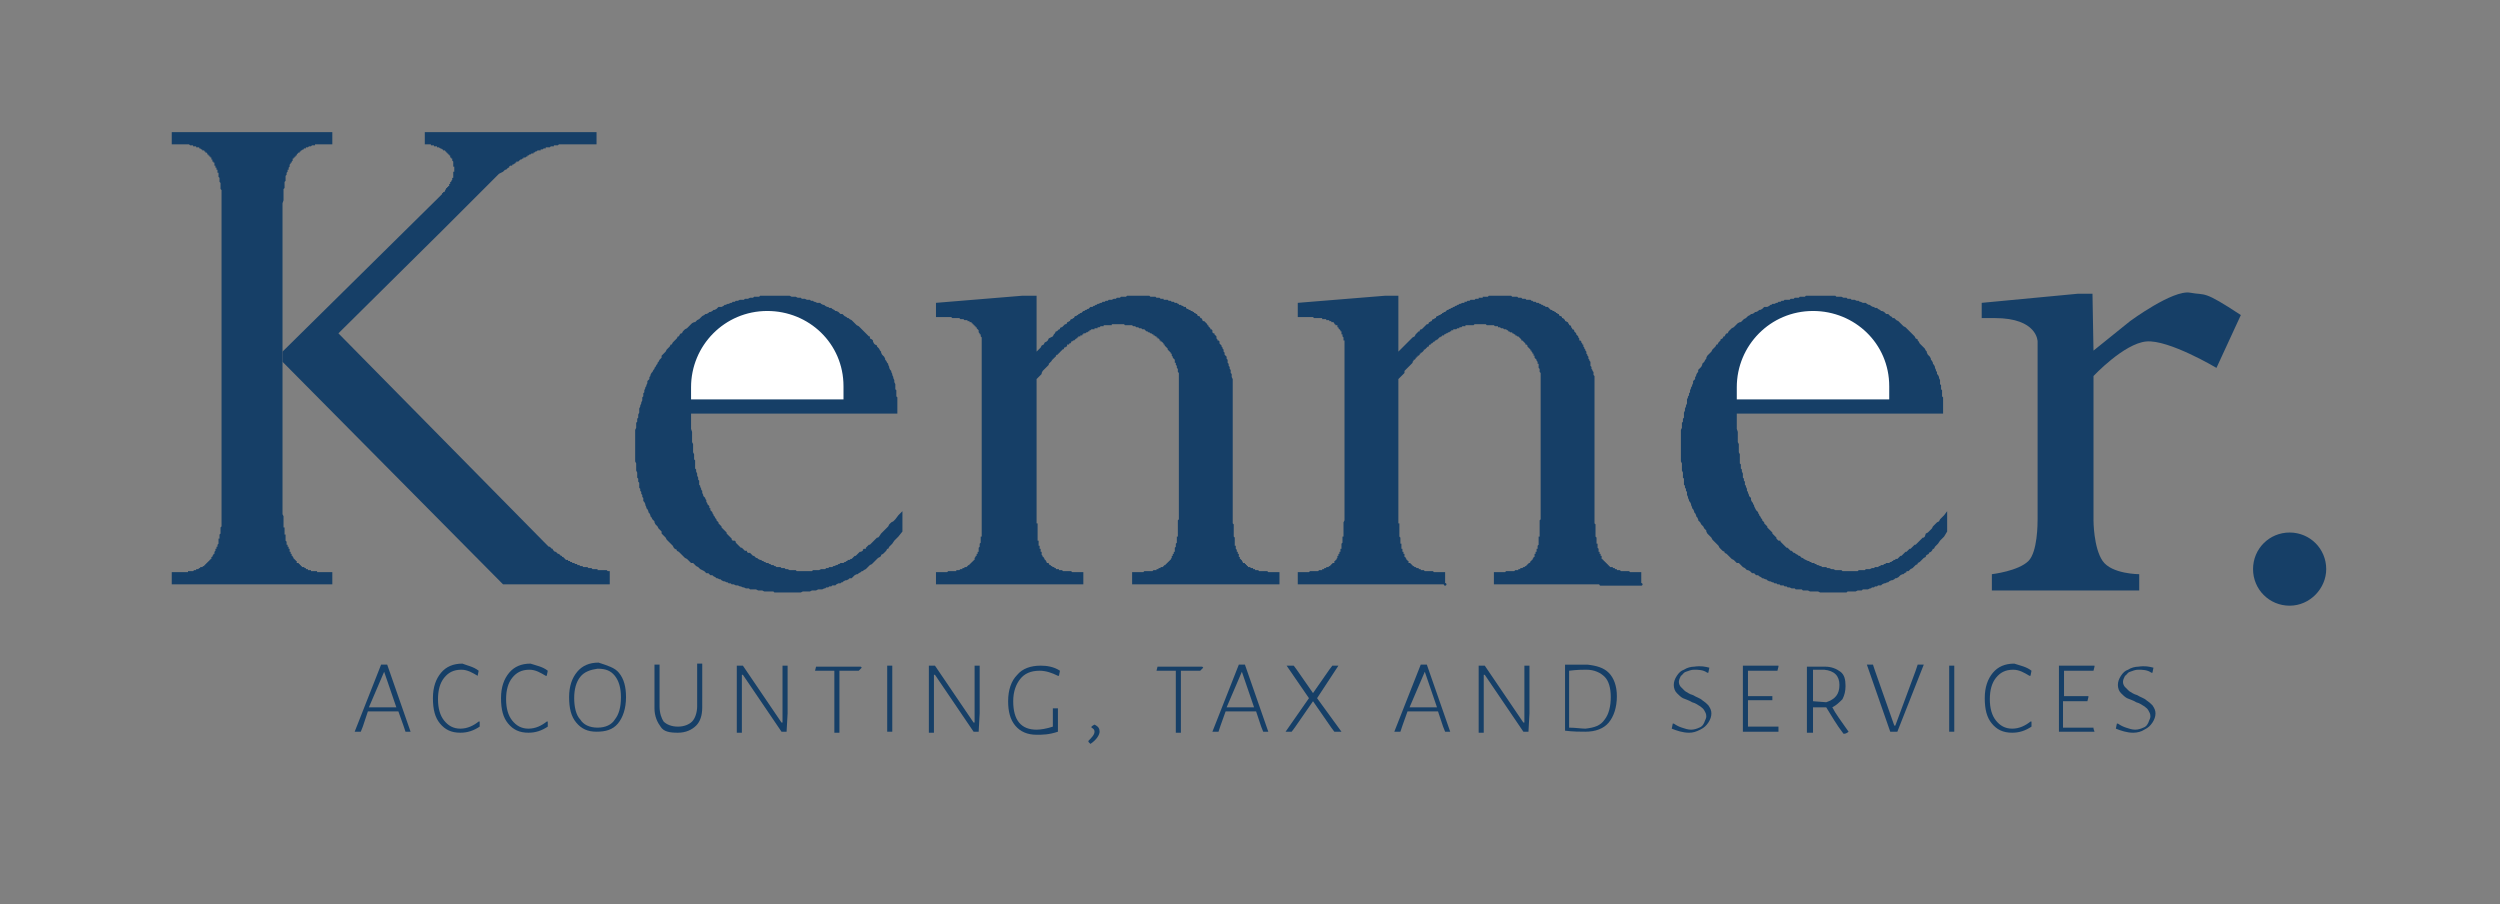 <?xml version="1.0" encoding="utf-8"?>
<!-- Generator: Adobe Illustrator 17.1.0, SVG Export Plug-In . SVG Version: 6.00 Build 0)  -->
<!DOCTYPE svg PUBLIC "-//W3C//DTD SVG 1.1//EN" "http://www.w3.org/Graphics/SVG/1.1/DTD/svg11.dtd">
<svg version="1.1" id="Capa_1" xmlns="http://www.w3.org/2000/svg" xmlns:xlink="http://www.w3.org/1999/xlink" x="0px" y="0px"
	 width="246px" height="89px" viewBox="0 0 246 89" enable-background="new 0 0 246 89" xml:space="preserve">
<rect x="0" y="0" width="246" height="89" fill="#808080" stroke="none"/>
<g>
	<polyline fill="#163F67" points="191.2,40.7 171.3,40.7 170.9,40.7 170.9,41.2 170.9,41.7 170.9,41.9 170.9,42.2 171,42.5 
		171,42.7 171,43 171,43.2 171,43.5 171.1,43.7 171.1,43.9 171.1,44 171.1,44.1 171.1,44.3 171.1,44.4 171.1,44.5 171.2,44.7 
		171.2,44.8 171.2,44.9 171.2,45 171.2,45.2 171.2,45.3 171.2,45.4 171.2,45.6 171.3,45.7 171.3,45.8 171.3,45.9 171.3,46.1 
		171.4,46.2 171.4,46.3 171.4,46.4 171.5,46.6 171.5,46.7 171.5,46.8 171.5,47 171.6,47.1 171.6,47.2 171.6,47.3 171.7,47.4 
		171.7,47.6 171.7,47.7 171.8,47.8 171.8,47.9 171.9,48.1 171.9,48.2 171.9,48.3 172,48.4 172,48.5 172.1,48.7 172.1,48.8 
		172.2,48.9 172.3,49 172.3,49.1 172.3,49.2 172.4,49.4 172.5,49.5 172.5,49.6 172.6,49.7 172.6,49.8 172.7,50 172.7,50 172.8,50.2 
		172.9,50.3 173,50.4 173,50.5 173.1,50.6 173.1,50.7 173.2,50.8 173.3,51 173.4,51.1 173.4,51.2 173.5,51.3 173.6,51.4 173.6,51.5 
		173.7,51.6 173.8,51.7 173.9,51.8 173.9,51.9 174,52 174.1,52.1 174.2,52.2 174.3,52.3 174.4,52.4 174.4,52.5 174.5,52.6 
		174.6,52.7 174.7,52.8 174.8,52.9 174.8,53 174.9,53.1 175,53.2 175.2,53.2 175.2,53.3 175.3,53.4 175.4,53.5 175.5,53.6 
		175.6,53.7 175.7,53.8 175.8,53.9 175.9,53.9 176,54 176.1,54.1 176.2,54.2 176.3,54.2 176.4,54.3 176.5,54.4 176.6,54.4 
		176.7,54.5 176.9,54.6 177,54.7 177.1,54.7 177.2,54.8 177.3,54.9 177.4,54.9 177.5,55 177.7,55.1 177.7,55.1 177.9,55.2 178,55.2 
		178.1,55.3 178.2,55.3 178.3,55.4 178.5,55.4 178.6,55.5 178.7,55.5 178.8,55.6 178.9,55.6 179.1,55.7 179.2,55.7 179.3,55.8 
		179.4,55.8 179.6,55.8 179.7,55.8 179.8,55.9 179.9,55.9 180,55.9 180.2,56 180.3,56 180.4,56 180.6,56.1 180.7,56.1 180.8,56.1 
		181,56.1 181.1,56.1 181.2,56.1 181.3,56.2 181.4,56.2 181.6,56.2 181.7,56.2 181.8,56.2 182,56.2 182.1,56.2 182.2,56.2 
		182.4,56.2 182.5,56.2 182.6,56.2 182.8,56.2 182.9,56.1 183,56.1 183.1,56.1 183.2,56.1 183.4,56.1 183.5,56.1 183.6,56 183.8,56 
		183.9,56 184,56 184.2,55.9 184.3,55.9 184.4,55.9 184.5,55.8 184.7,55.8 184.8,55.8 184.9,55.7 185,55.7 185.1,55.6 185.3,55.6 
		185.4,55.5 185.5,55.5 185.6,55.4 185.8,55.4 185.9,55.4 186,55.3 186.1,55.3 186.2,55.2 186.2,55.2 186.3,55.2 186.3,55.1 
		186.4,55.1 186.5,55.1 186.5,55.1 186.5,55 186.6,55 186.7,55 186.8,54.9 186.9,54.8 187,54.7 187.1,54.7 187.2,54.6 187.3,54.5 
		187.4,54.4 187.5,54.3 187.6,54.3 187.7,54.2 187.8,54.1 187.9,54 188,54 188.1,53.9 188.2,53.8 188.3,53.7 188.4,53.6 188.5,53.6 
		188.6,53.5 188.7,53.4 188.8,53.3 188.9,53.2 189,53.1 189.1,53 189.2,52.9 189.3,52.9 189.4,52.8 189.5,52.5 189.7,52.4 
		189.9,52.2 190.1,52 190.2,51.8 190.4,51.6 190.6,51.4 190.8,51.3 190.9,51.1 191.3,50.7 191.6,50.3 191.6,51.8 191.6,52.3 
		191.3,52.8 191.1,53 190.9,53.2 190.7,53.5 190.6,53.6 190.5,53.7 190.4,53.8 190.3,54 190.2,54 190.1,54.2 190,54.3 189.8,54.4 
		189.8,54.5 189.6,54.6 189.5,54.7 189.5,54.8 189.3,54.9 189.2,55 189.1,55.1 189,55.2 188.9,55.3 188.7,55.4 188.7,55.5 
		188.5,55.6 188.4,55.7 188.3,55.8 188.2,55.9 188,56 187.9,56.1 187.8,56.2 187.6,56.2 187.6,56.3 187.4,56.4 187.3,56.5 
		187.2,56.5 187,56.6 186.9,56.7 186.8,56.8 186.6,56.9 186.5,56.9 186.4,57 186.2,57.1 186.1,57.1 185.9,57.2 185.8,57.3 
		185.7,57.3 185.5,57.4 185.4,57.4 185.2,57.5 185.1,57.6 185,57.6 184.8,57.6 184.7,57.7 184.5,57.7 184.4,57.8 184.2,57.8 
		184.1,57.9 184,57.9 183.8,58 183.6,58 183.5,58 183.3,58 183.2,58.1 183,58.1 182.9,58.1 182.8,58.1 182.6,58.2 182.5,58.2 
		182.3,58.2 182.1,58.2 182,58.2 181.8,58.2 181.7,58.3 181.5,58.3 181.4,58.3 181.2,58.3 181.1,58.3 180.9,58.3 180.8,58.3 
		180.6,58.3 180.5,58.3 180.3,58.3 180.2,58.3 180,58.3 179.9,58.3 179.7,58.3 179.6,58.3 179.4,58.3 179.2,58.3 179.1,58.3 
		178.9,58.2 178.8,58.2 178.6,58.2 178.5,58.2 178.3,58.2 178.2,58.2 178.1,58.2 177.9,58.1 177.7,58.1 177.6,58.1 177.4,58.1 
		177.3,58 177.1,58 177,58 176.8,58 176.7,58 176.6,57.9 176.4,57.9 176.3,57.9 176.1,57.8 175.9,57.8 175.8,57.7 175.6,57.7 
		175.5,57.6 175.4,57.6 175.2,57.6 175.1,57.5 174.9,57.5 174.8,57.4 174.6,57.4 174.5,57.3 174.4,57.3 174.2,57.2 174.1,57.2 
		173.9,57.1 173.8,57 173.7,57 173.5,56.9 173.4,56.9 173.3,56.8 173.1,56.7 173,56.6 172.8,56.6 172.7,56.5 172.6,56.4 172.4,56.4 
		172.3,56.3 172.2,56.2 172,56.1 171.9,56.1 171.8,56 171.7,55.9 171.5,55.8 171.4,55.7 171.3,55.6 171.2,55.5 171.1,55.4 
		170.9,55.4 170.8,55.3 170.7,55.2 170.6,55.1 170.4,55 170.3,54.9 170.2,54.8 170.1,54.7 170,54.6 169.9,54.5 169.7,54.4 
		169.7,54.3 169.5,54.2 169.4,54.1 169.3,54 169.2,53.9 169.1,53.7 169,53.6 168.9,53.5 168.8,53.4 168.7,53.3 168.6,53.2 
		168.5,53.1 168.4,52.9 168.3,52.8 168.2,52.7 168.1,52.6 168,52.5 167.9,52.3 167.9,52.2 167.8,52.1 167.7,52 167.6,51.8 
		167.5,51.7 167.4,51.6 167.3,51.4 167.2,51.3 167.1,51.2 167.1,51.1 167,50.9 166.9,50.8 166.9,50.7 166.8,50.5 166.7,50.4 
		166.7,50.3 166.6,50.1 166.5,50 166.5,49.9 166.4,49.7 166.4,49.6 166.3,49.4 166.2,49.3 166.2,49.2 166.1,49 166.1,48.9 166,48.7 
		166,48.6 166,48.4 165.9,48.3 165.9,48.1 165.8,48 165.8,47.8 165.7,47.7 165.7,47.5 165.7,47.4 165.7,47.3 165.7,47.1 165.6,47 
		165.6,46.8 165.6,46.7 165.6,46.5 165.5,46.3 165.5,46.2 165.5,46 165.5,45.9 165.5,45.7 165.5,45.6 165.4,45.4 165.4,45.3 
		165.4,45.2 165.4,45 165.4,44.8 165.4,44.7 165.4,44.5 165.4,44.4 165.4,44.2 165.4,44.1 165.4,43.9 165.4,43.7 165.4,43.6 
		165.4,43.5 165.4,43.3 165.4,43.2 165.4,43 165.4,42.9 165.4,42.7 165.4,42.6 165.4,42.4 165.4,42.3 165.5,42.1 165.5,41.9 
		165.5,41.8 165.5,41.6 165.6,41.5 165.6,41.4 165.6,41.2 165.7,41.1 165.7,40.9 165.7,40.8 165.7,40.6 165.8,40.4 165.8,40.3 
		165.8,40.2 165.9,40 165.9,39.9 166,39.7 166,39.6 166,39.4 166,39.3 166.1,39.1 166.1,39 166.2,38.9 166.2,38.7 166.3,38.6 
		166.3,38.4 166.4,38.2 166.4,38.1 166.5,38 166.5,37.9 166.6,37.7 166.6,37.5 166.7,37.4 166.8,37.3 166.8,37.1 166.9,37 
		166.9,36.9 167,36.7 167.1,36.6 167.1,36.4 167.2,36.3 167.3,36.2 167.4,36.1 167.5,35.9 167.5,35.8 167.6,35.7 167.7,35.6 
		167.8,35.4 167.9,35.3 167.9,35.2 168,35 168.1,34.9 168.2,34.8 168.3,34.7 168.4,34.6 168.5,34.4 168.6,34.3 168.7,34.2 
		168.8,34.1 168.9,33.9 169,33.9 169.1,33.7 169.2,33.6 169.3,33.5 169.3,33.4 169.5,33.3 169.6,33.1 169.7,33.1 169.8,32.9 
		169.9,32.8 170,32.8 170.1,32.6 170.2,32.5 170.3,32.4 170.4,32.3 170.6,32.2 170.7,32.1 170.8,32 170.9,31.9 171,31.8 171.2,31.7 
		171.3,31.7 171.4,31.6 171.5,31.5 171.6,31.4 171.8,31.3 171.9,31.2 172,31.1 172.2,31 172.3,30.9 172.4,30.9 172.6,30.8 
		172.7,30.7 172.8,30.7 173,30.6 173.1,30.5 173.2,30.5 173.4,30.4 173.5,30.3 173.6,30.2 173.7,30.2 173.9,30.2 174.1,30.1 
		174.2,30 174.3,30 174.4,29.9 174.6,29.9 174.8,29.8 174.9,29.8 175,29.7 175.2,29.7 175.3,29.6 175.5,29.6 175.6,29.5 175.8,29.5 
		175.9,29.5 176.1,29.5 176.2,29.4 176.4,29.4 176.5,29.4 176.6,29.3 176.8,29.3 177,29.3 177.1,29.2 177.3,29.2 177.4,29.2 
		177.6,29.2 177.7,29.1 177.9,29.1 178,29.1 178.2,29.1 178.3,29.1 178.5,29.1 178.6,29.1 178.8,29.1 178.9,29.1 179.1,29.1 
		179.2,29.1 179.4,29.1 179.6,29.1 179.7,29.1 179.9,29.1 180,29.1 180.2,29.1 180.3,29.1 180.5,29.1 180.6,29.1 180.7,29.2 
		180.9,29.2 181,29.2 181.2,29.2 181.4,29.3 181.5,29.3 181.7,29.3 181.8,29.4 182,29.4 182.1,29.4 182.2,29.5 182.4,29.5 
		182.5,29.5 182.7,29.6 182.9,29.6 183,29.7 183.1,29.7 183.3,29.8 183.4,29.8 183.6,29.8 183.7,29.9 183.9,30 184,30 184.1,30.1 
		184.3,30.2 184.4,30.2 184.5,30.3 184.7,30.3 184.8,30.4 185,30.5 185.1,30.6 185.2,30.6 185.4,30.7 185.5,30.8 185.6,30.9 
		185.8,30.9 185.9,31 186,31.1 186.2,31.2 186.2,31.3 186.4,31.3 186.5,31.4 186.6,31.5 186.8,31.6 186.9,31.7 187,31.8 187.1,31.9 
		187.2,32 187.3,32.1 187.5,32.2 187.6,32.3 187.7,32.4 187.8,32.5 187.9,32.6 188,32.7 188.1,32.8 188.2,32.9 188.4,33.1 
		188.4,33.1 188.5,33.3 188.7,33.4 188.7,33.5 188.8,33.6 188.9,33.8 189,33.9 189.1,34 189.2,34.1 189.3,34.2 189.4,34.3 
		189.5,34.5 189.6,34.6 189.6,34.7 189.7,34.9 189.8,35 189.9,35.1 190,35.3 190,35.4 190.1,35.5 190.2,35.7 190.2,35.8 190.3,35.9 
		190.4,36.1 190.4,36.2 190.5,36.4 190.5,36.5 190.6,36.6 190.6,36.8 190.7,36.9 190.8,37.1 190.8,37.2 190.9,37.4 190.9,37.5 
		190.9,37.6 190.9,37.8 191,37.9 191,37.9 191,38 191,38.1 191,38.2 191,38.2 191,38.3 191.1,38.4 191.1,38.5 191.1,38.6 
		191.1,38.6 191.1,38.7 191.1,38.8 191.1,38.9 191.1,38.9 191.1,39 191.2,39.1 191.2,39.2 191.2,39.3 191.2,39.4 191.2,39.6 
		191.2,39.7 191.2,39.9 191.2,40.1 191.2,40.2 191.2,40.4 191.2,40.7 	"/>
	<path fill="#FFFFFF" d="M170.9,38.1c0-4.1,3.3-7.5,7.5-7.5c4.1,0,7.5,3.2,7.5,7.4l0,0.3l0,1l-0.8,0l-14.2,0l0-0.2v-0.7L170.9,38.1z
		"/>
	<polygon fill="#163F67" points="32.7,57.5 32.7,56.3 31.6,56.3 31.5,56.3 31.4,56.3 31.4,56.3 31.3,56.3 31.2,56.3 31.2,56.2 
		31.1,56.2 31.1,56.2 31,56.2 31,56.2 31,56.2 31,56.2 30.9,56.2 30.9,56.2 30.8,56.2 30.8,56.2 30.7,56.2 30.7,56.2 30.7,56.2 
		30.6,56.2 30.6,56.1 30.6,56.1 30.5,56.1 30.5,56.1 30.4,56.1 30.4,56.1 30.3,56.1 30.3,56 30.3,56 30.3,56 30.2,56 30.2,56 
		30.1,56 30.1,55.9 30.1,55.9 30,55.9 30,55.9 29.9,55.8 29.9,55.8 29.9,55.8 29.8,55.8 29.8,55.8 29.8,55.8 29.7,55.8 29.7,55.7 
		29.7,55.7 29.6,55.7 29.6,55.6 29.6,55.6 29.6,55.6 29.5,55.6 29.5,55.5 29.4,55.5 29.4,55.4 29.3,55.4 29.3,55.4 29.3,55.4 
		29.2,55.4 29.2,55.3 29.2,55.3 29.2,55.3 29.2,55.3 29.2,55.2 29.1,55.2 29.1,55.1 29.1,55.1 29,55.1 29,55.1 29,55.1 29,55 
		28.9,55 28.9,54.9 28.9,54.9 28.8,54.8 28.8,54.8 28.8,54.8 28.8,54.7 28.8,54.7 28.8,54.7 28.7,54.7 28.7,54.6 28.7,54.6 
		28.7,54.5 28.6,54.5 28.6,54.4 28.6,54.4 28.6,54.3 28.5,54.3 28.5,54.3 28.5,54.2 28.5,54.2 28.5,54.1 28.5,54.1 28.5,54 28.4,54 
		28.4,54 28.4,54 28.4,53.9 28.4,53.9 28.4,53.8 28.3,53.8 28.3,53.7 28.3,53.7 28.3,53.6 28.3,53.6 28.3,53.6 28.2,53.6 28.2,53.5 
		28.2,53.5 28.2,53.4 28.2,53.4 28.2,53.3 28.2,53.3 28.1,53.2 28.1,53.2 28.1,53.1 28.1,53 28.1,53 28.1,52.9 28.1,52.9 28.1,52.8 
		28.1,52.8 28.1,52.7 28.1,52.6 28,52.6 28,52.5 28,52.5 28,52.4 28,52.3 28,52.3 28,52.2 28,52.1 28,52.1 28,52.1 28,52 28,51.9 
		27.9,51.9 27.9,51.8 27.9,51.8 27.9,51.7 27.9,51.6 27.9,51.6 27.9,51.5 27.9,51.4 27.9,51.4 27.9,51.3 27.9,51.3 27.9,51.1 
		27.9,51.1 27.9,50.9 27.9,50.8 27.8,50.6 27.8,48.5 27.8,22.5 27.8,20 27.9,19.7 27.9,19.6 27.9,19.5 27.9,19.3 27.9,19.2 
		27.9,19.2 27.9,19.1 27.9,19 27.9,19 27.9,18.9 27.9,18.9 27.9,18.8 27.9,18.7 27.9,18.7 27.9,18.6 28,18.5 28,18.5 28,18.5 
		28,18.4 28,18.3 28,18.3 28,18.2 28,18.1 28,18.1 28,18 28,18 28,17.9 28.1,17.8 28.1,17.8 28.1,17.7 28.1,17.7 28.1,17.6 
		28.1,17.5 28.1,17.5 28.1,17.4 28.1,17.4 28.1,17.3 28.1,17.3 28.2,17.2 28.2,17.1 28.2,17.1 28.2,17 28.2,17 28.2,17 28.3,16.9 
		28.3,16.9 28.3,16.8 28.3,16.8 28.3,16.7 28.3,16.7 28.4,16.7 28.4,16.6 28.4,16.6 28.4,16.6 28.4,16.5 28.4,16.5 28.5,16.4 
		28.5,16.4 28.5,16.3 28.5,16.3 28.5,16.3 28.5,16.3 28.5,16.3 28.5,16.2 28.5,16.2 28.6,16.1 28.6,16.1 28.6,16 28.6,16 28.7,16 
		28.7,15.9 28.7,15.9 28.7,15.9 28.7,15.9 28.8,15.8 28.8,15.8 28.8,15.7 28.8,15.7 28.8,15.6 28.9,15.6 28.9,15.6 28.9,15.6 
		28.9,15.5 29,15.5 29,15.5 29,15.4 29,15.4 29,15.4 29.1,15.4 29.1,15.3 29.1,15.3 29.1,15.3 29.2,15.3 29.2,15.2 29.2,15.2 
		29.2,15.2 29.3,15.1 29.3,15.1 29.4,15 29.4,15 29.5,15 29.5,14.9 29.5,14.9 29.5,14.9 29.6,14.9 29.6,14.8 29.6,14.8 29.6,14.8 
		29.6,14.8 29.7,14.8 29.7,14.8 29.7,14.8 29.8,14.7 29.8,14.7 29.9,14.7 29.9,14.7 29.9,14.6 29.9,14.6 30,14.6 30,14.6 30,14.6 
		30.1,14.6 30.1,14.5 30.1,14.5 30.2,14.5 30.2,14.5 30.3,14.5 30.3,14.5 30.3,14.5 30.4,14.4 30.4,14.4 30.5,14.4 30.5,14.4 
		30.6,14.4 30.6,14.4 30.7,14.3 30.7,14.3 30.7,14.3 30.8,14.3 30.8,14.3 30.9,14.3 30.9,14.3 31,14.3 31,14.3 31,14.2 31.1,14.2 
		31.1,14.2 31.2,14.2 31.2,14.2 31.3,14.2 31.4,14.2 31.4,14.2 31.5,14.2 31.6,14.2 32.3,14.2 32.7,14.2 32.7,13 27.8,13 17.5,13 
		16.9,13 16.9,14.2 18.1,14.2 18.2,14.2 18.2,14.2 18.3,14.2 18.4,14.2 18.4,14.2 18.5,14.2 18.5,14.2 18.6,14.2 18.6,14.2 
		18.6,14.2 18.7,14.3 18.7,14.3 18.8,14.3 18.8,14.3 18.9,14.3 18.9,14.3 18.9,14.3 19,14.3 19,14.3 19,14.3 19,14.4 19.1,14.4 
		19.1,14.4 19.2,14.4 19.2,14.4 19.3,14.4 19.3,14.4 19.3,14.5 19.3,14.5 19.4,14.5 19.4,14.5 19.5,14.5 19.5,14.5 19.5,14.5 
		19.6,14.5 19.6,14.5 19.6,14.6 19.7,14.6 19.7,14.6 19.7,14.6 19.7,14.6 19.8,14.7 19.8,14.7 19.9,14.7 19.9,14.7 19.9,14.8 
		20,14.8 20,14.8 20,14.8 20.1,14.8 20.1,14.8 20.1,14.8 20.1,14.9 20.2,14.9 20.2,14.9 20.2,15 20.3,15 20.3,15 20.4,15.1 
		20.4,15.1 20.4,15.2 20.4,15.2 20.5,15.2 20.5,15.2 20.5,15.2 20.5,15.3 20.6,15.3 20.6,15.3 20.6,15.3 20.6,15.4 20.7,15.4 
		20.7,15.5 20.7,15.5 20.8,15.5 20.8,15.6 20.8,15.6 20.8,15.6 20.8,15.7 20.9,15.7 20.9,15.8 20.9,15.8 20.9,15.8 20.9,15.9 
		21,15.9 21,15.9 21,15.9 21,15.9 21,16 21.1,16 21.1,16 21.1,16.1 21.1,16.1 21.1,16.2 21.1,16.2 21.1,16.2 21.1,16.3 21.2,16.3 
		21.2,16.3 21.2,16.3 21.2,16.4 21.2,16.4 21.2,16.5 21.3,16.5 21.3,16.5 21.3,16.6 21.3,16.6 21.3,16.7 21.3,16.7 21.4,16.7 
		21.4,16.7 21.4,16.8 21.4,16.8 21.4,16.9 21.4,16.9 21.4,17 21.5,17 21.5,17 21.5,17 21.5,17.1 21.5,17.1 21.5,17.2 21.5,17.3 
		21.5,17.3 21.5,17.4 21.5,17.4 21.6,17.5 21.6,17.5 21.6,17.6 21.6,17.7 21.6,17.7 21.6,17.8 21.6,17.8 21.6,17.9 21.7,18 21.7,18 
		21.7,18.1 21.7,18.1 21.7,18.2 21.7,18.3 21.7,18.3 21.7,18.4 21.7,18.5 21.7,18.5 21.7,18.5 21.7,18.6 21.8,18.7 21.8,18.7 
		21.8,18.8 21.8,18.9 21.8,18.9 21.8,19 21.8,19 21.8,19.1 21.8,19.2 21.8,19.2 21.8,19.3 21.8,19.5 21.8,19.6 21.8,19.7 21.8,20 
		21.8,21.3 21.8,50.3 21.8,50.8 21.8,50.8 21.8,50.9 21.8,51.1 21.8,51.1 21.8,51.3 21.8,51.3 21.8,51.4 21.8,51.4 21.8,51.5 
		21.8,51.6 21.8,51.6 21.8,51.7 21.8,51.8 21.8,51.8 21.7,51.9 21.7,51.9 21.7,52 21.7,52.1 21.7,52.1 21.7,52.1 21.7,52.2 
		21.7,52.3 21.7,52.3 21.7,52.4 21.7,52.5 21.7,52.5 21.6,52.6 21.6,52.6 21.6,52.7 21.6,52.8 21.6,52.8 21.6,52.9 21.6,52.9 
		21.6,53 21.5,53 21.5,53.1 21.5,53.2 21.5,53.2 21.5,53.3 21.5,53.3 21.5,53.4 21.5,53.4 21.5,53.5 21.5,53.5 21.4,53.6 21.4,53.6 
		21.4,53.6 21.4,53.7 21.4,53.7 21.4,53.8 21.3,53.8 21.3,53.8 21.3,53.9 21.3,53.9 21.3,54 21.3,54 21.2,54 21.2,54.1 21.2,54.1 
		21.2,54.2 21.2,54.2 21.1,54.3 21.1,54.3 21.1,54.3 21.1,54.3 21.1,54.4 21.1,54.4 21.1,54.4 21.1,54.5 21,54.5 21,54.6 21,54.6 
		20.9,54.7 20.9,54.7 20.9,54.7 20.9,54.7 20.9,54.8 20.8,54.8 20.8,54.8 20.8,54.9 20.8,54.9 20.8,54.9 20.8,55 20.7,55 20.7,55.1 
		20.6,55.1 20.6,55.1 20.6,55.2 20.5,55.2 20.5,55.3 20.4,55.3 20.4,55.4 20.4,55.4 20.4,55.4 20.4,55.4 20.3,55.4 20.3,55.5 
		20.2,55.5 20.2,55.6 20.1,55.6 20.1,55.6 20.1,55.7 20,55.7 20,55.7 19.9,55.8 19.9,55.8 19.9,55.8 19.8,55.8 19.8,55.8 19.7,55.8 
		19.7,55.9 19.7,55.9 19.6,55.9 19.6,55.9 19.5,56 19.5,56 19.4,56 19.4,56 19.3,56 19.3,56.1 19.3,56.1 19.2,56.1 19.2,56.1 
		19.2,56.1 19.1,56.1 19.1,56.1 19,56.2 19,56.2 19,56.2 18.9,56.2 18.9,56.2 18.8,56.2 18.8,56.2 18.7,56.2 18.7,56.2 18.6,56.2 
		18.6,56.2 18.6,56.2 18.5,56.2 18.5,56.3 18.4,56.3 18.4,56.3 18.3,56.3 18.2,56.3 18.2,56.3 18.1,56.3 16.9,56.3 16.9,57.5 	"/>
	<polygon fill="#163F67" points="49.1,17.1 49.3,17 49.5,16.9 49.6,16.8 49.7,16.7 49.8,16.7 49.9,16.6 50,16.5 50.1,16.5 
		50.1,16.4 50.2,16.3 50.4,16.3 50.4,16.2 50.5,16.2 50.6,16.1 50.7,16.1 50.7,16 50.8,16 50.8,15.9 50.9,15.9 50.9,15.9 51,15.9 
		51,15.9 51.1,15.8 51.1,15.8 51.1,15.8 51.2,15.7 51.2,15.7 51.3,15.7 51.4,15.6 51.4,15.6 51.5,15.6 51.5,15.6 51.5,15.5 
		51.6,15.5 51.6,15.5 51.7,15.5 51.8,15.4 51.8,15.4 51.9,15.4 51.9,15.3 51.9,15.3 52,15.3 52.1,15.2 52.1,15.2 52.2,15.2 
		52.2,15.2 52.2,15.2 52.3,15.1 52.4,15.1 52.4,15.1 52.5,15.1 52.5,15 52.6,15 52.6,15 52.7,14.9 52.7,14.9 52.8,14.9 52.8,14.9 
		52.9,14.8 53,14.8 53,14.8 53,14.8 53.1,14.8 53.2,14.8 53.2,14.7 53.3,14.7 53.3,14.7 53.4,14.7 53.4,14.7 53.5,14.6 53.5,14.6 
		53.6,14.6 53.7,14.6 53.7,14.6 53.7,14.5 53.8,14.5 53.9,14.5 53.9,14.5 54,14.5 54.1,14.5 54.1,14.5 54.1,14.5 54.2,14.4 
		54.3,14.4 54.3,14.4 54.4,14.4 54.4,14.4 54.5,14.4 54.5,14.3 54.6,14.3 54.7,14.3 54.7,14.3 54.8,14.3 54.8,14.3 54.9,14.3 
		54.9,14.3 55,14.2 55,14.2 55.1,14.2 55.2,14.2 55.2,14.2 55.3,14.2 55.3,14.2 55.4,14.2 55.5,14.2 55.5,14.2 55.5,14.2 55.6,14.2 
		55.7,14.2 55.7,14.2 58.7,14.2 58.7,13 41.8,13 41.8,13.5 41.8,14.2 41.9,14.2 42,14.2 42,14.2 42,14.2 42.1,14.2 42.1,14.2 
		42.2,14.2 42.2,14.2 42.3,14.2 42.3,14.2 42.4,14.2 42.4,14.2 42.4,14.3 42.5,14.3 42.5,14.3 42.6,14.3 42.6,14.3 42.7,14.3 
		42.7,14.3 42.7,14.4 42.8,14.4 42.8,14.4 42.9,14.4 42.9,14.4 43,14.4 43,14.5 43,14.5 43.1,14.5 43.1,14.5 43.1,14.5 43.2,14.5 
		43.2,14.5 43.3,14.6 43.3,14.6 43.4,14.6 43.4,14.6 43.5,14.7 43.5,14.7 43.5,14.7 43.6,14.7 43.6,14.8 43.6,14.8 43.7,14.8 
		43.7,14.8 43.7,14.8 43.8,14.8 43.8,14.9 43.8,14.9 43.8,14.9 43.9,14.9 43.9,15 43.9,15 44,15 44,15.1 44.1,15.1 44.1,15.1 
		44.1,15.1 44.1,15.2 44.2,15.2 44.2,15.2 44.2,15.2 44.2,15.2 44.2,15.3 44.3,15.3 44.3,15.4 44.3,15.4 44.3,15.4 44.3,15.5 
		44.4,15.5 44.4,15.5 44.4,15.6 44.4,15.6 44.5,15.6 44.5,15.6 44.5,15.7 44.5,15.7 44.5,15.8 44.5,15.8 44.6,15.9 44.6,15.9 
		44.6,15.9 44.6,16 44.6,16 44.6,16.1 44.6,16.1 44.6,16.1 44.6,16.2 44.6,16.2 44.6,16.3 44.6,16.3 44.6,16.3 44.6,16.4 44.7,16.4 
		44.7,16.5 44.7,16.5 44.7,16.6 44.7,16.6 44.7,16.7 44.7,16.7 44.7,16.7 44.7,16.8 44.7,16.8 44.7,16.9 44.6,16.9 44.6,16.9 
		44.6,17 44.6,17 44.6,17 44.6,17.1 44.6,17.1 44.6,17.2 44.6,17.2 44.6,17.3 44.6,17.3 44.6,17.4 44.6,17.4 44.6,17.4 44.6,17.4 
		44.6,17.5 44.5,17.5 44.5,17.5 44.5,17.6 44.5,17.6 44.5,17.6 44.5,17.7 44.5,17.7 44.4,17.8 44.4,17.8 44.4,17.8 44.4,17.9 
		44.3,17.9 44.3,17.9 44.3,18 44.3,18 44.3,18.1 44.2,18.1 44.2,18.1 44.2,18.1 44.2,18.2 44.2,18.2 44.2,18.2 44.2,18.3 44.1,18.3 
		44.1,18.3 44.1,18.4 44.1,18.4 44,18.4 44,18.5 44,18.5 44,18.5 43.9,18.5 43.9,18.6 43.9,18.6 43.8,18.7 43.8,18.7 43.8,18.8 
		43.8,18.8 43.7,18.9 43.7,18.9 43.6,18.9 43.6,18.9 43.6,19 43.5,19 43.5,19.1 43.2,19.4 27.8,34.6 27.8,35.6 49.5,57.5 60,57.5 
		60,56.2 59.9,56.2 59.9,56.2 59.8,56.2 59.8,56.2 59.7,56.1 59.6,56.1 59.6,56.1 59.6,56.1 59.5,56.1 59.4,56.1 59.4,56.1 
		59.3,56.1 59.2,56.1 59.2,56.1 59.2,56.1 59.1,56.1 59,56.1 59,56.1 58.9,56.1 58.8,56.1 58.8,56.1 58.8,56 58.7,56 58.6,56 
		58.6,56 58.5,56 58.5,56 58.4,56 58.4,56 58.3,56 58.2,55.9 58.2,55.9 58.1,55.9 58.1,55.9 58,55.9 58,55.9 57.9,55.9 57.9,55.9 
		57.8,55.8 57.7,55.8 57.7,55.8 57.7,55.8 57.6,55.8 57.5,55.8 57.5,55.8 57.4,55.8 57.4,55.8 57.3,55.7 57.3,55.7 57.2,55.7 
		57.1,55.7 57.1,55.7 57,55.6 57,55.6 56.9,55.6 56.9,55.6 56.8,55.6 56.8,55.5 56.7,55.5 56.6,55.5 56.6,55.5 56.6,55.5 56.5,55.4 
		56.5,55.4 56.4,55.4 56.4,55.4 56.3,55.4 56.3,55.4 56.3,55.4 56.3,55.4 56.3,55.3 56.2,55.3 56.2,55.3 56.2,55.3 56.1,55.3 
		56.1,55.3 56.1,55.2 56,55.2 56,55.2 56,55.2 55.9,55.2 55.9,55.2 55.9,55.1 55.9,55.1 55.8,55.1 55.8,55.1 55.7,55.1 55.6,55 
		55.6,55 55.5,54.9 55.5,54.9 55.5,54.9 55.4,54.8 55.4,54.8 55.3,54.8 55.3,54.7 55.2,54.7 55.2,54.7 55.2,54.7 55.1,54.6 
		55.1,54.6 55,54.5 55,54.5 54.9,54.5 54.8,54.4 54.7,54.3 54.6,54.3 54.5,54.2 54.4,54.1 54.4,54 54.3,54 54.2,53.9 54.1,53.8 
		54,53.8 53.9,53.7 53.8,53.6 53.7,53.5 53.5,53.3 33.3,32.8 43.5,22.7 	"/>
	<polyline fill="#163F67" points="151.6,50.6 151.6,37.3 151.6,36.7 151.5,36.6 151.5,36.5 151.5,36.4 151.5,36.4 151.5,36.3 
		151.5,36.3 151.4,36.2 151.4,36.1 151.4,36.1 151.4,36 151.4,35.9 151.4,35.9 151.4,35.8 151.3,35.8 151.3,35.7 151.3,35.7 
		151.3,35.7 151.3,35.7 151.3,35.6 151.2,35.5 151.2,35.4 151.2,35.4 151.1,35.3 151.1,35.3 151,35.2 151,35.1 151,35.1 151,35 
		150.9,35 150.9,34.9 150.9,34.8 150.8,34.8 150.8,34.7 150.7,34.6 150.7,34.6 150.7,34.5 150.6,34.5 150.6,34.4 150.5,34.3 
		150.5,34.3 150.4,34.2 150.4,34.2 150.3,34.1 150.3,34.1 150.3,34 150.2,33.9 150.2,33.9 150.1,33.9 150.1,33.8 150,33.7 150,33.7 
		149.9,33.6 149.9,33.6 149.8,33.5 149.8,33.5 149.7,33.5 149.7,33.4 149.6,33.3 149.6,33.3 149.5,33.2 149.5,33.2 149.4,33.1 
		149.3,33.1 149.3,33.1 149.2,33 149.2,33 149.1,33 149.1,32.9 149,32.9 148.9,32.8 148.8,32.8 148.8,32.8 148.8,32.7 148.7,32.7 
		148.6,32.7 148.5,32.6 148.5,32.6 148.4,32.6 148.4,32.5 148.3,32.5 148.2,32.4 148.2,32.4 148.1,32.4 148.1,32.4 148,32.4 
		147.9,32.3 147.8,32.3 147.7,32.3 147.7,32.3 147.6,32.2 147.6,32.2 147.5,32.2 147.4,32.2 147.4,32.1 147.3,32.1 147.2,32.1 
		147.1,32.1 147.1,32.1 147,32 147,32 146.9,32 146.8,32 146.7,32 146.6,32 146.6,32 146.5,32 146.4,32 146.4,32 146.3,32 
		146.2,31.9 146.2,31.9 146.1,31.9 146,31.9 145.9,31.9 145.9,31.9 145.8,31.9 145.7,31.9 145.6,31.9 145.6,31.9 145.5,31.9 
		145.5,31.9 145.4,31.9 145.3,31.9 145.2,31.9 145.2,31.9 145.1,31.9 145,32 144.9,32 144.9,32 144.8,32 144.7,32 144.7,32 
		144.6,32 144.5,32 144.4,32 144.4,32 144.3,32 144.2,32 144.2,32.1 144.1,32.1 144.1,32.1 144,32.1 143.9,32.1 143.8,32.2 
		143.7,32.2 143.7,32.2 143.6,32.2 143.6,32.3 143.5,32.3 143.4,32.3 143.4,32.3 143.3,32.4 143.2,32.4 143.2,32.4 143.1,32.4 
		143,32.4 143,32.5 142.9,32.5 142.8,32.5 142.8,32.6 142.7,32.6 142.6,32.7 142.6,32.7 142.5,32.7 142.4,32.8 142.4,32.8 
		142.3,32.8 142.3,32.8 142.2,32.9 142.1,32.9 142.1,33 142,33 141.9,33 141.9,33.1 141.8,33.1 141.8,33.1 141.7,33.2 141.6,33.2 
		141.6,33.3 141.5,33.3 141.5,33.4 141.4,33.4 141.4,33.4 141.3,33.5 141.2,33.5 141.2,33.5 141.2,33.6 141.1,33.6 141,33.7 
		141,33.7 140.9,33.8 140.8,33.8 140.8,33.9 140.8,33.9 140.7,33.9 140.6,34 140.6,34.1 140.5,34.1 140.4,34.2 140.4,34.2 
		140.4,34.2 140.3,34.3 140.3,34.3 140.2,34.4 140.1,34.4 140.1,34.5 140.1,34.5 140,34.6 140,34.6 139.9,34.7 139.8,34.7 
		139.8,34.8 139.7,34.8 139.7,34.9 139.7,34.9 139.6,35 139.5,35 139.5,35.1 139.4,35.1 139.4,35.2 139.3,35.2 139.3,35.3 
		139.3,35.3 139.2,35.4 139.1,35.4 139.1,35.5 139,35.6 139,35.6 139,35.7 138.9,35.8 138.8,35.9 138.7,36 138.6,36.1 138.5,36.2 
		138.4,36.3 138.3,36.4 138.2,36.5 138.2,36.7 138.1,36.8 138,36.9 137.9,37 137.8,37.1 137.8,37.1 137.6,37.3 137.6,49.5 
		137.6,50.6 137.6,50.8 137.6,51 137.6,51.1 137.6,51.2 137.6,51.4 137.6,51.5 137.7,51.5 137.7,51.6 137.7,51.7 137.7,51.7 
		137.7,51.8 137.7,51.8 137.7,51.9 137.7,52 137.7,52.1 137.7,52.1 137.7,52.2 137.7,52.2 137.7,52.3 137.7,52.4 137.7,52.5 
		137.7,52.5 137.7,52.5 137.7,52.6 137.7,52.7 137.7,52.8 137.7,52.8 137.8,52.9 137.8,52.9 137.8,53 137.8,53.1 137.8,53.2 
		137.8,53.2 137.8,53.2 137.8,53.3 137.8,53.4 137.8,53.5 137.9,53.5 137.9,53.6 137.9,53.6 137.9,53.6 137.9,53.7 137.9,53.7 
		137.9,53.8 137.9,53.8 137.9,53.9 137.9,53.9 137.9,54 137.9,54 137.9,54 138,54 138,54.1 138,54.1 138,54.2 138,54.2 138,54.3 
		138,54.3 138.1,54.3 138.1,54.4 138.1,54.4 138.1,54.4 138.1,54.5 138.1,54.5 138.2,54.5 138.2,54.6 138.2,54.6 138.2,54.7 
		138.2,54.7 138.2,54.7 138.2,54.8 138.3,54.8 138.3,54.8 138.3,54.9 138.3,54.9 138.3,54.9 138.4,55 138.4,55 138.4,55.1 
		138.5,55.1 138.5,55.1 138.5,55.2 138.6,55.2 138.6,55.3 138.6,55.3 138.6,55.4 138.7,55.4 138.7,55.4 138.7,55.4 138.7,55.4 
		138.8,55.4 138.8,55.5 138.8,55.5 138.8,55.5 138.9,55.5 138.9,55.6 139,55.6 139,55.6 139,55.7 139,55.7 139.1,55.7 139.1,55.7 
		139.2,55.8 139.2,55.8 139.3,55.8 139.3,55.8 139.3,55.8 139.4,55.9 139.4,55.9 139.5,55.9 139.5,55.9 139.5,55.9 139.6,55.9 
		139.6,56 139.6,56 139.7,56 139.7,56 139.7,56 139.8,56 139.8,56.1 139.9,56.1 139.9,56.1 140,56.1 140,56.1 140.1,56.1 
		140.1,56.1 140.1,56.1 140.2,56.2 140.2,56.2 140.3,56.2 140.3,56.2 140.4,56.2 140.4,56.2 140.4,56.2 140.5,56.2 140.5,56.2 
		140.6,56.2 140.6,56.2 140.7,56.2 140.8,56.2 140.8,56.2 140.9,56.2 141,56.2 141,56.2 141.1,56.3 141.2,56.3 141.2,56.3 
		141.3,56.3 141.4,56.3 141.4,56.3 141.5,56.3 141.6,56.3 141.7,56.3 142.2,56.3 142.2,57.5 135.7,57.5 132.3,57.5 128.5,57.5 
		127.7,57.5 127.7,56.3 128.2,56.3 128.3,56.3 128.4,56.3 128.5,56.3 128.5,56.3 128.6,56.3 128.7,56.3 128.7,56.3 128.8,56.3 
		128.9,56.2 128.9,56.2 129,56.2 129.1,56.2 129.1,56.2 129.2,56.2 129.3,56.2 129.3,56.2 129.4,56.2 129.4,56.2 129.4,56.2 
		129.5,56.2 129.5,56.2 129.5,56.2 129.6,56.2 129.6,56.2 129.7,56.2 129.7,56.2 129.8,56.1 129.8,56.1 129.8,56.1 129.9,56.1 
		129.9,56.1 130,56.1 130,56.1 130.1,56.1 130.1,56 130.2,56 130.2,56 130.2,56 130.2,56 130.3,56 130.3,55.9 130.4,55.9 
		130.4,55.9 130.4,55.9 130.5,55.9 130.5,55.9 130.5,55.8 130.6,55.8 130.6,55.8 130.7,55.8 130.7,55.8 130.8,55.7 130.8,55.7 
		130.9,55.7 130.9,55.6 130.9,55.6 131,55.6 131,55.5 131.1,55.5 131.1,55.4 131.2,55.4 131.2,55.4 131.2,55.4 131.2,55.4 
		131.3,55.4 131.3,55.3 131.3,55.3 131.3,55.2 131.3,55.2 131.4,55.2 131.4,55.1 131.4,55.1 131.5,55.1 131.5,55 131.5,55 
		131.6,54.9 131.6,54.9 131.6,54.8 131.6,54.8 131.6,54.8 131.6,54.7 131.7,54.7 131.7,54.7 131.7,54.6 131.7,54.6 131.7,54.5 
		131.8,54.5 131.8,54.5 131.8,54.4 131.8,54.4 131.8,54.3 131.9,54.3 131.9,54.3 131.9,54.2 131.9,54.2 131.9,54.2 131.9,54.1 
		131.9,54.1 131.9,54 132,54 132,54 132,54 132,53.9 132,53.9 132,53.8 132,53.8 132,53.7 132,53.7 132,53.6 132,53.6 132,53.6 
		132,53.5 132,53.5 132.1,53.4 132.1,53.3 132.1,53.2 132.1,53.2 132.1,53.2 132.1,53.1 132.1,53 132.1,52.9 132.1,52.9 132.1,52.8 
		132.2,52.8 132.2,52.7 132.2,52.6 132.2,52.5 132.2,52.5 132.2,52.5 132.2,52.4 132.2,52.3 132.2,52.2 132.2,52.2 132.2,52.1 
		132.2,52.1 132.2,52 132.2,51.9 132.2,51.8 132.2,51.8 132.2,51.7 132.2,51.7 132.2,51.6 132.2,51.5 132.2,51.5 132.2,51.4 
		132.3,51.2 132.3,51.1 132.3,51 132.3,50.8 132.3,50.6 132.3,50.1 132.3,34 132.3,33.5 132.2,33.5 132.2,33.4 132.2,33.4 
		132.2,33.3 132.2,33.3 132.2,33.2 132.2,33.2 132.1,33.1 132.1,33.1 132.1,33.1 132.1,33 132.1,33 132.1,33 132.1,32.9 132,32.9 
		132,32.9 132,32.8 132,32.8 132,32.8 132,32.8 132,32.7 132,32.7 132,32.6 131.9,32.6 131.9,32.6 131.9,32.5 131.9,32.5 
		131.9,32.5 131.8,32.4 131.8,32.4 131.8,32.4 131.8,32.4 131.7,32.3 131.7,32.3 131.7,32.3 131.7,32.2 131.6,32.2 131.6,32.1 
		131.6,32.1 131.6,32.1 131.6,32 131.5,32 131.5,32 131.5,32 131.4,32 131.4,31.9 131.4,31.9 131.4,31.9 131.3,31.9 131.3,31.8 
		131.3,31.8 131.3,31.8 131.3,31.8 131.2,31.7 131.2,31.7 131.2,31.7 131.1,31.7 131.1,31.7 131.1,31.7 131,31.7 131,31.7 131,31.6 
		130.9,31.6 130.9,31.6 130.9,31.6 130.8,31.6 130.8,31.6 130.8,31.5 130.7,31.5 130.7,31.5 130.6,31.5 130.6,31.5 130.6,31.5 
		130.5,31.5 130.5,31.5 130.5,31.4 130.4,31.4 130.4,31.4 130.3,31.4 130.3,31.4 130.2,31.4 130.2,31.4 130.2,31.4 130.1,31.4 
		130.1,31.3 130,31.3 130,31.3 129.9,31.3 129.9,31.3 129.8,31.3 129.8,31.3 129.8,31.3 129.7,31.3 129.7,31.3 129.6,31.3 
		129.6,31.3 129.5,31.3 129.5,31.3 129.4,31.3 129.4,31.3 129.4,31.3 129.3,31.3 129.3,31.3 129.2,31.2 129.2,31.2 129.1,31.2 
		129.1,31.2 129.1,31.2 129,31.2 129,31.2 128.9,31.2 128.9,31.2 128.8,31.2 128.8,31.2 128.7,31.2 128.7,31.2 128.7,31.2 
		128.6,31.2 128.6,31.2 128.5,31.2 128.5,31.2 128.4,31.2 128.4,31.2 128.3,31.2 128.3,31.2 128.3,31.2 128.2,31.2 128.2,31.2 
		128.1,31.2 128,31.2 127.9,31.2 127.7,31.2 127.7,29.8 136.3,29.1 137.6,29.1 137.6,29.5 137.6,33.9 137.6,34.6 137.9,34.3 
		138,34.2 138.2,34 138.3,33.9 138.5,33.7 138.6,33.6 138.7,33.5 138.9,33.3 139,33.2 139.2,33.1 139.3,32.9 139.4,32.8 139.6,32.6 
		139.7,32.6 139.7,32.5 139.8,32.4 139.9,32.4 140,32.3 140.1,32.2 140.1,32.2 140.2,32.1 140.3,32 140.3,32 140.4,31.9 140.5,31.9 
		140.6,31.8 140.6,31.7 140.7,31.7 140.8,31.6 140.9,31.6 140.9,31.5 141,31.4 141.1,31.4 141.2,31.3 141.3,31.3 141.3,31.2 
		141.4,31.1 141.5,31.1 141.6,31 141.7,31 141.8,30.9 141.9,30.9 141.9,30.8 142,30.8 142.1,30.7 142.2,30.7 142.3,30.6 142.3,30.6 
		142.4,30.5 142.5,30.5 142.6,30.4 142.7,30.4 142.8,30.3 142.9,30.3 143,30.2 143,30.2 143.1,30.2 143.2,30.1 143.3,30.1 143.4,30 
		143.5,30 143.6,29.9 143.7,29.9 143.7,29.9 143.9,29.8 144,29.8 144.1,29.8 144.1,29.7 144.2,29.7 144.3,29.7 144.4,29.6 
		144.5,29.6 144.6,29.6 144.7,29.5 144.8,29.5 144.9,29.5 145,29.5 145.1,29.5 145.2,29.4 145.3,29.4 145.4,29.4 145.5,29.4 
		145.5,29.3 145.7,29.3 145.8,29.3 145.9,29.3 145.9,29.2 146,29.2 146.2,29.2 146.3,29.2 146.3,29.2 146.4,29.2 146.5,29.1 
		146.6,29.1 146.7,29.1 146.8,29.1 146.9,29.1 147,29.1 147.1,29.1 147.2,29.1 147.3,29.1 147.4,29.1 147.5,29.1 147.6,29.1 
		147.7,29.1 147.8,29.1 147.9,29.1 148,29.1 148.1,29.1 148.2,29.1 148.3,29.1 148.4,29.1 148.5,29.1 148.6,29.1 148.7,29.1 
		148.8,29.2 148.9,29.2 149,29.2 149.1,29.2 149.2,29.2 149.3,29.2 149.4,29.3 149.5,29.3 149.6,29.3 149.7,29.3 149.8,29.4 
		149.9,29.4 150,29.4 150.1,29.4 150.2,29.5 150.3,29.5 150.3,29.5 150.5,29.5 150.6,29.5 150.7,29.6 150.7,29.6 150.8,29.6 
		150.9,29.7 151,29.7 151.1,29.7 151.2,29.8 151.3,29.8 151.4,29.8 151.5,29.9 151.6,29.9 151.7,30 151.8,30 151.8,30 151.9,30.1 
		152,30.1 152.1,30.2 152.2,30.2 152.3,30.2 152.4,30.3 152.5,30.4 152.5,30.4 152.6,30.5 152.7,30.5 152.8,30.6 152.9,30.6 
		153,30.7 153.1,30.7 153.1,30.8 153.2,30.8 153.3,30.9 153.4,30.9 153.4,31 153.5,31.1 153.6,31.1 153.7,31.2 153.7,31.3 
		153.8,31.3 153.9,31.4 154,31.5 154,31.6 154.1,31.6 154.2,31.7 154.3,31.7 154.3,31.8 154.4,31.9 154.4,32 154.5,32 154.6,32.1 
		154.6,32.2 154.7,32.3 154.7,32.4 154.8,32.4 154.9,32.5 154.9,32.6 155,32.7 155.1,32.8 155.1,32.8 155.1,32.9 155.2,33 
		155.3,33.1 155.3,33.2 155.4,33.3 155.4,33.4 155.4,33.5 155.5,33.5 155.6,33.6 155.6,33.7 155.7,33.8 155.7,33.9 155.8,33.9 
		155.8,34 155.8,34.1 155.9,34.2 155.9,34.3 156,34.4 156,34.5 156.1,34.6 156.1,34.7 156.1,34.8 156.2,34.9 156.2,35 156.2,35 
		156.3,35.1 156.3,35.2 156.3,35.3 156.4,35.4 156.4,35.5 156.5,35.6 156.5,35.7 156.5,35.8 156.5,35.9 156.5,36 156.6,36.1 
		156.6,36.1 156.6,36.3 156.7,36.4 156.7,36.4 156.7,36.5 156.8,36.6 156.8,36.7 156.8,36.8 156.8,36.9 156.9,37 156.9,37.1 
		156.9,37.3 156.9,38.3 156.9,49.2 156.9,50.6 156.9,50.8 156.9,51 156.9,51.1 156.9,51.2 156.9,51.4 156.9,51.5 156.9,51.5 
		157,51.6 157,51.7 157,51.7 157,51.8 157,51.8 157,51.9 157,52 157,52.1 157,52.1 157,52.2 157,52.2 157,52.3 157,52.4 157,52.5 
		157,52.5 157,52.5 157,52.6 157,52.7 157,52.8 157,52.8 157.1,52.9 157.1,52.9 157.1,53 157.1,53.1 157.1,53.2 157.1,53.2 
		157.1,53.2 157.1,53.3 157.1,53.4 157.1,53.5 157.1,53.5 157.2,53.5 157.2,53.6 157.2,53.6 157.2,53.6 157.2,53.7 157.2,53.7 
		157.2,53.7 157.2,53.8 157.2,53.8 157.2,53.9 157.2,53.9 157.3,54 157.3,54 157.3,54 157.3,54.1 157.3,54.1 157.3,54.2 157.3,54.2 
		157.3,54.3 157.3,54.3 157.4,54.3 157.4,54.4 157.4,54.4 157.4,54.4 157.4,54.5 157.4,54.5 157.5,54.5 157.5,54.6 157.5,54.6 
		157.5,54.7 157.5,54.7 157.5,54.7 157.6,54.7 157.6,54.8 157.6,54.8 157.6,54.8 157.6,54.9 157.6,54.9 157.6,54.9 157.6,55 
		157.7,55 157.7,55 157.7,55.1 157.8,55.1 157.8,55.1 157.8,55.2 157.9,55.2 157.9,55.3 158,55.3 158,55.4 158,55.4 158,55.4 
		158,55.4 158,55.4 158.1,55.4 158.1,55.5 158.1,55.5 158.1,55.5 158.2,55.5 158.2,55.6 158.3,55.6 158.3,55.6 158.3,55.7 
		158.4,55.7 158.4,55.7 158.4,55.7 158.4,55.8 158.5,55.8 158.5,55.8 158.6,55.8 158.6,55.8 158.7,55.8 158.7,55.9 158.7,55.9 
		158.8,55.9 158.8,55.9 158.8,55.9 158.9,55.9 158.9,56 158.9,56 159,56 159,56 159.1,56 159.1,56 159.1,56.1 159.2,56.1 
		159.2,56.1 159.3,56.1 159.3,56.1 159.4,56.1 159.4,56.1 159.4,56.1 159.5,56.2 159.5,56.2 159.6,56.2 159.6,56.2 159.7,56.2 
		159.7,56.2 159.8,56.2 159.8,56.2 159.8,56.2 159.9,56.2 159.9,56.2 160,56.2 160.1,56.2 160.2,56.2 160.2,56.2 160.3,56.2 
		160.3,56.2 160.4,56.3 160.5,56.3 160.5,56.3 160.6,56.3 160.6,56.3 160.7,56.3 160.8,56.3 160.9,56.3 161,56.3 161.5,56.3 
		161.5,57.5 156.9,57.5 151.6,57.5 147,57.5 147,56.3 147.5,56.3 147.6,56.3 147.7,56.3 147.8,56.3 147.8,56.3 147.9,56.3 148,56.3 
		148.1,56.3 148.1,56.3 148.2,56.2 148.2,56.2 148.3,56.2 148.4,56.2 148.4,56.2 148.5,56.2 148.5,56.2 148.6,56.2 148.7,56.2 
		148.7,56.2 148.8,56.2 148.8,56.2 148.8,56.2 148.8,56.2 148.9,56.2 148.9,56.2 149,56.2 149,56.2 149.1,56.1 149.1,56.1 
		149.2,56.1 149.2,56.1 149.2,56.1 149.3,56.1 149.3,56.1 149.4,56.1 149.4,56 149.5,56 149.5,56 149.5,56 149.6,56 149.6,56 
		149.6,55.9 149.7,55.9 149.7,55.9 149.8,55.9 149.8,55.9 149.9,55.8 149.9,55.8 149.9,55.8 150,55.8 150,55.8 150.1,55.7 
		150.1,55.7 150.2,55.7 150.2,55.6 150.3,55.6 150.3,55.6 150.3,55.5 150.4,55.5 150.4,55.4 150.5,55.4 150.5,55.4 150.6,55.3 
		150.6,55.3 150.6,55.3 150.6,55.2 150.7,55.2 150.7,55.2 150.7,55.2 150.7,55.1 150.7,55.1 150.8,55.1 150.8,55 150.8,55 
		150.9,54.9 150.9,54.9 150.9,54.8 150.9,54.8 151,54.8 151,54.7 151,54.7 151,54.7 151,54.6 151,54.6 151,54.5 151.1,54.5 
		151.1,54.5 151.1,54.4 151.1,54.4 151.1,54.3 151.1,54.3 151.2,54.3 151.2,54.2 151.2,54.2 151.2,54.2 151.2,54.1 151.2,54.1 
		151.2,54 151.3,54 151.3,54 151.3,53.9 151.3,53.9 151.3,53.8 151.3,53.8 151.3,53.7 151.3,53.7 151.4,53.6 151.4,53.6 151.4,53.6 
		151.4,53.5 151.4,53.5 151.4,53.4 151.4,53.3 151.4,53.2 151.4,53.2 151.4,53.2 151.4,53.1 151.4,53 151.4,52.9 151.4,52.9 
		151.4,52.8 151.5,52.8 151.5,52.7 151.5,52.6 151.5,52.5 151.5,52.5 151.5,52.5 151.5,52.4 151.5,52.3 151.5,52.2 151.5,52.2 
		151.5,52.1 151.5,52.1 151.5,52 151.5,51.9 151.5,51.8 151.5,51.8 151.5,51.7 151.5,51.7 151.5,51.6 151.5,51.5 151.5,51.5 
		151.5,51.4 151.5,51.2 151.6,51.1 151.6,51 151.6,50.8 151.6,50.6 	"/>
	
		<line fill="none" stroke="#163F67" stroke-width="0.264" stroke-linecap="round" stroke-linejoin="round" stroke-miterlimit="10" x1="142.2" y1="57.5" x2="142.2" y2="57.5"/>
	
		<polyline fill="none" stroke="#163F67" stroke-width="0.259" stroke-linecap="round" stroke-linejoin="round" stroke-miterlimit="10" points="
		161.5,57.5 157.5,57.5 161.5,57.5 	"/>
	<path fill="#163F67" d="M228.9,56c0-2-1.6-3.6-3.6-3.6s-3.6,1.6-3.6,3.6c0,2,1.6,3.6,3.6,3.6S228.9,57.9,228.9,56"/>
	<g>
		<path fill="#163F67" d="M39.9,72l-0.2-0.6L39.2,70h-1.5h-1.5l-0.5,1.5L35.5,72h-0.6l2.6-6.6h0.6l2.3,6.6H39.9z M37.8,66.1
			L37.8,66.1l-1.5,3.5h1.3H39L37.8,66.1z"/>
		<path fill="#163F67" d="M47.1,66l-0.1,0.5H47c-0.5-0.3-1-0.6-1.6-0.6c-0.8,0-1.3,0.3-1.7,0.8c-0.4,0.5-0.6,1.2-0.6,2.1
			c0,0.9,0.2,1.6,0.6,2.1c0.4,0.5,0.9,0.8,1.6,0.8c0.7,0,1.3-0.3,1.8-0.7h0.1v0.5c-0.6,0.4-1.2,0.6-1.9,0.6c-0.9,0-1.5-0.3-2-0.9
			c-0.5-0.6-0.7-1.4-0.7-2.5c0-1.1,0.3-1.9,0.8-2.5c0.5-0.6,1.2-0.9,2.1-0.9C46,65.5,46.6,65.6,47.1,66z"/>
		<path fill="#163F67" d="M53.9,66l-0.1,0.5h-0.1c-0.5-0.3-1-0.6-1.6-0.6c-0.8,0-1.3,0.3-1.7,0.8s-0.6,1.2-0.6,2.1
			c0,0.9,0.2,1.6,0.6,2.1s0.9,0.8,1.6,0.8c0.7,0,1.3-0.3,1.8-0.7h0.1v0.5c-0.6,0.4-1.2,0.6-1.9,0.6c-0.9,0-1.5-0.3-2-0.9
			c-0.5-0.6-0.7-1.4-0.7-2.5c0-1.1,0.3-1.9,0.8-2.5c0.5-0.6,1.2-0.9,2.1-0.9C52.8,65.5,53.4,65.6,53.9,66z"/>
		<path fill="#163F67" d="M60.9,66.2c0.5,0.6,0.7,1.4,0.7,2.4c0,1.1-0.3,2-0.8,2.6S59.6,72,58.7,72c-0.9,0-1.5-0.3-2-0.9
			c-0.5-0.6-0.7-1.4-0.7-2.5s0.3-1.9,0.8-2.5c0.5-0.6,1.2-0.9,2.1-0.9C59.8,65.5,60.5,65.7,60.9,66.2z M57.1,66.6
			c-0.4,0.5-0.6,1.2-0.6,2.1s0.2,1.7,0.6,2.1c0.3,0.5,0.9,0.8,1.7,0.8c0.8,0,1.4-0.3,1.7-0.8c0.4-0.5,0.6-1.2,0.6-2.2
			c0-0.9-0.2-1.6-0.6-2.1s-0.9-0.7-1.7-0.7C58.1,65.9,57.5,66.1,57.1,66.6z"/>
		<path fill="#163F67" d="M69.1,69.6c0,0.8-0.2,1.4-0.6,1.8c-0.4,0.4-1,0.7-1.8,0.7S65.3,72,65,71.5c-0.3-0.4-0.6-1-0.6-1.8v-4.3
			h0.5v4.1c0,0.7,0.2,1.2,0.4,1.5c0.3,0.3,0.8,0.5,1.4,0.5s1.1-0.2,1.4-0.5c0.3-0.3,0.5-0.9,0.5-1.5v-4.2h0.5v3.3V69.6z"/>
		<path fill="#163F67" d="M77.4,72h-0.5l-3.8-5.6H73V70v2.1h-0.5v-2v-4.6h0.6l3.8,5.6h0.1v-5.6h0.5v4.7L77.4,72L77.4,72z"/>
		<path fill="#163F67" d="M84.5,66h-1.1h-0.8v4.1v2h-0.5v-2v-4.1h-0.8h-1.1V66l0.1-0.4h4.4l0.1,0.1L84.5,66z"/>
		<path fill="#163F67" d="M87.8,72h-0.5v-2v-4.5h0.5v4.5V72z"/>
		<path fill="#163F67" d="M96.3,72h-0.5L92,66.4h-0.1V70v2.1h-0.5v-2v-4.6H92l3.8,5.6h0.1v-5.6h0.5v4.7L96.3,72L96.3,72z"/>
		<path fill="#163F67" d="M104.3,66l-0.1,0.5h-0.1c-0.6-0.3-1.2-0.5-1.8-0.5c-0.9,0-1.5,0.3-1.9,0.8c-0.4,0.5-0.7,1.2-0.7,2.2
			c0,1.9,0.8,2.8,2.3,2.8c0.4,0,1-0.1,1.6-0.3v-0.9v-0.9h0.5v0.9V72c-0.9,0.3-1.5,0.3-2.1,0.3c-0.9,0-1.6-0.3-2.1-0.9
			c-0.5-0.6-0.7-1.4-0.7-2.4c0-1.1,0.3-2,0.9-2.6c0.5-0.6,1.3-0.9,2.3-0.9C103,65.5,103.7,65.6,104.3,66z"/>
		<path fill="#163F67" d="M108.2,72c0,0.3-0.3,0.8-0.9,1.2l-0.2-0.2v-0.1c0.3-0.3,0.6-0.6,0.6-0.9c0-0.2-0.1-0.3-0.3-0.4v-0.1
			c0.1-0.1,0.3-0.2,0.3-0.2C108.1,71.5,108.2,71.7,108.2,72z"/>
		<path fill="#163F67" d="M118.1,66h-1.1h-0.8v4.1v2h-0.5v-2v-4.1h-0.8h-1.1V66l0.1-0.4h4.4l0.1,0.1L118.1,66z"/>
		<path fill="#163F67" d="M124.3,72l-0.2-0.5l-0.5-1.5h-1.5h-1.5l-0.5,1.4l-0.2,0.6h-0.6l2.6-6.6h0.6l2.3,6.6H124.3z M122.2,66.1
			L122.2,66.1l-1.5,3.5h1.3h1.4L122.2,66.1z"/>
		<path fill="#163F67" d="M132,72h-0.7l-0.3-0.4l-1.8-2.6l-1.8,2.6l-0.3,0.4h-0.6l2.3-3.3l-2.2-3.2h0.7l0.3,0.4l1.6,2.3l1.6-2.3
			l0.3-0.4h0.6l-2.1,3.2L132,72z"/>
		<path fill="#163F67" d="M142.2,72l-0.2-0.5l-0.5-1.5H140h-1.5l-0.5,1.4l-0.2,0.6h-0.6l2.6-6.6h0.6l2.3,6.6H142.2z M140.2,66.1
			L140.2,66.1l-1.5,3.5h1.3h1.4L140.2,66.1z"/>
		<path fill="#163F67" d="M150.4,72h-0.5l-3.8-5.6H146V70v2.1h-0.5v-2v-4.6h0.6l3.8,5.6h0.1v-5.6h0.5v4.7L150.4,72L150.4,72z"/>
		<path fill="#163F67" d="M158.3,66.2c0.5,0.5,0.8,1.3,0.8,2.3c0,1.1-0.3,2-0.8,2.6c-0.5,0.6-1.3,0.9-2.3,0.9c-0.5,0-1.2,0-2-0.1v-2
			v-4.5h2.2C157.1,65.5,157.8,65.7,158.3,66.2z M157.9,70.8c0.4-0.5,0.6-1.3,0.6-2.2c0-0.9-0.2-1.6-0.6-2c-0.4-0.4-1-0.7-1.8-0.7
			c-0.4,0-0.9,0-1.7,0.1v4.1v1.5c0.6,0,1.2,0.1,1.6,0.1C156.9,71.6,157.5,71.4,157.9,70.8z"/>
		<path fill="#163F67" d="M168.2,65.7l-0.1,0.5h-0.1c-0.4-0.3-0.9-0.3-1.3-0.3c-0.3,0-0.5,0.1-0.8,0.2c-0.3,0.1-0.3,0.3-0.5,0.4
			c-0.1,0.2-0.2,0.4-0.2,0.6c0,0.2,0.1,0.4,0.2,0.5c0.1,0.1,0.3,0.3,0.4,0.4c0.2,0.1,0.4,0.3,0.8,0.4c0.3,0.2,0.7,0.3,0.9,0.5
			c0.3,0.2,0.4,0.3,0.6,0.5c0.2,0.3,0.3,0.5,0.3,0.8c0,0.3-0.1,0.6-0.3,0.9c-0.2,0.3-0.4,0.5-0.8,0.7s-0.7,0.3-1.1,0.3
			c-0.6,0-1.2-0.2-1.7-0.4l0.1-0.5h0.1c0.3,0.2,0.5,0.3,0.8,0.4c0.3,0.1,0.6,0.2,0.9,0.2c0.3,0,0.6-0.1,0.8-0.2
			c0.3-0.1,0.4-0.3,0.5-0.5c0.1-0.3,0.2-0.4,0.2-0.6c0-0.3-0.1-0.4-0.2-0.6c-0.1-0.2-0.3-0.3-0.4-0.4c-0.2-0.1-0.4-0.3-0.8-0.4
			c-0.3-0.2-0.7-0.3-0.9-0.4c-0.2-0.1-0.4-0.3-0.6-0.5c-0.2-0.2-0.3-0.5-0.3-0.8c0-0.3,0.1-0.6,0.3-0.9c0.2-0.3,0.4-0.5,0.7-0.6
			c0.3-0.2,0.7-0.3,1-0.3C167.4,65.5,167.8,65.6,168.2,65.7z"/>
		<path fill="#163F67" d="M175,72h-3.5v-2v-4.5h3.5v0.1l-0.1,0.4h-1.5H172v2.5h1.3h1.1v0.1l0,0.3H172V70v1.5h1.4h1.6v0.1V72z"/>
		<path fill="#163F67" d="M181.9,72L181.9,72c-0.1,0.1-0.3,0.2-0.4,0.2h-0.1c-0.7-0.9-1.2-1.8-1.7-2.6h-1.3v0.5v2h-0.6v-2v-4.5h1.8
			c0.6,0,1.1,0.2,1.5,0.5s0.5,0.8,0.5,1.4c0,0.5-0.1,0.9-0.3,1.3c-0.3,0.3-0.6,0.6-1,0.8C180.6,70.2,181.2,71,181.9,72z M179.7,69.1
			c0.9-0.3,1.3-0.8,1.3-1.7c0-0.9-0.5-1.4-1.5-1.5h-1.1V69L179.7,69.1z"/>
		<path fill="#163F67" d="M186,72l-2.3-6.6h0.6l0.2,0.6l1.9,5.4h0.1l2-5.4l0.2-0.6h0.6l-2.6,6.6H186z"/>
		<path fill="#163F67" d="M192.3,72h-0.5v-2v-4.5h0.5v4.5V72z"/>
		<path fill="#163F67" d="M199.9,66l-0.1,0.5h-0.1c-0.5-0.3-1-0.6-1.6-0.6c-0.8,0-1.3,0.3-1.7,0.8c-0.4,0.5-0.6,1.2-0.6,2.1
			c0,0.9,0.2,1.6,0.6,2.1c0.4,0.5,0.9,0.8,1.6,0.8c0.7,0,1.3-0.3,1.8-0.7h0.1v0.5c-0.6,0.4-1.2,0.6-1.9,0.6c-0.9,0-1.5-0.3-2-0.9
			c-0.5-0.6-0.7-1.4-0.7-2.5c0-1.1,0.3-1.9,0.8-2.5c0.5-0.6,1.2-0.9,2.1-0.9C198.8,65.5,199.4,65.6,199.9,66z"/>
		<path fill="#163F67" d="M206.1,72h-3.5v-2v-4.5h3.5v0.1l-0.1,0.4h-1.5h-1.4v2.5h1.3h1.1v0.1l-0.1,0.4H203v1.1v1.5h1.4h1.6v0.1
			L206.1,72z"/>
		<path fill="#163F67" d="M211.9,65.7l-0.1,0.5h-0.1c-0.4-0.3-0.9-0.3-1.3-0.3c-0.3,0-0.5,0.1-0.8,0.2c-0.3,0.1-0.3,0.3-0.5,0.4
			c-0.1,0.2-0.2,0.4-0.2,0.6c0,0.2,0.1,0.4,0.2,0.5c0.1,0.1,0.3,0.3,0.4,0.4c0.2,0.1,0.4,0.3,0.8,0.4c0.3,0.2,0.7,0.3,0.9,0.5
			c0.3,0.2,0.4,0.3,0.6,0.5c0.2,0.3,0.3,0.5,0.3,0.8c0,0.3-0.1,0.6-0.3,0.9c-0.2,0.3-0.4,0.5-0.8,0.7c-0.3,0.2-0.7,0.3-1.1,0.3
			c-0.6,0-1.2-0.2-1.7-0.4l0.1-0.5h0.1c0.3,0.2,0.5,0.3,0.8,0.4c0.3,0.1,0.6,0.2,0.9,0.2c0.3,0,0.6-0.1,0.8-0.2
			c0.3-0.1,0.4-0.3,0.5-0.5c0.1-0.3,0.2-0.4,0.2-0.6c0-0.3-0.1-0.4-0.2-0.6s-0.3-0.3-0.4-0.4c-0.2-0.1-0.4-0.3-0.8-0.4
			c-0.3-0.2-0.7-0.3-0.9-0.4c-0.2-0.1-0.4-0.3-0.6-0.5c-0.2-0.2-0.3-0.5-0.3-0.8c0-0.3,0.1-0.6,0.3-0.9c0.2-0.3,0.4-0.5,0.7-0.6
			c0.3-0.2,0.7-0.3,1-0.3C211.1,65.5,211.5,65.6,211.9,65.7z"/>
	</g>
	<polyline fill="#163F67" points="116,50.6 116,37.3 116,36.7 115.9,36.6 115.9,36.5 115.9,36.4 115.9,36.4 115.9,36.3 115.9,36.3 
		115.8,36.2 115.8,36.1 115.8,36.1 115.8,36 115.7,35.9 115.7,35.9 115.7,35.8 115.7,35.8 115.7,35.7 115.7,35.7 115.7,35.7 
		115.6,35.7 115.6,35.6 115.6,35.5 115.6,35.4 115.6,35.4 115.5,35.3 115.5,35.3 115.4,35.2 115.4,35.1 115.4,35.1 115.3,35 
		115.3,35 115.3,34.9 115.3,34.8 115.2,34.8 115.2,34.7 115.1,34.6 115.1,34.6 115,34.5 115,34.5 114.9,34.4 114.9,34.3 114.9,34.3 
		114.8,34.2 114.8,34.2 114.7,34.1 114.7,34.1 114.6,34 114.6,33.9 114.5,33.9 114.5,33.9 114.5,33.8 114.4,33.7 114.4,33.7 
		114.3,33.6 114.2,33.6 114.2,33.5 114.2,33.5 114.1,33.5 114.1,33.4 114,33.3 113.9,33.3 113.9,33.2 113.8,33.2 113.8,33.1 
		113.7,33.1 113.7,33.1 113.6,33 113.5,33 113.5,33 113.5,32.9 113.4,32.9 113.3,32.8 113.2,32.8 113.2,32.8 113.1,32.7 113.1,32.7 
		113,32.7 112.9,32.6 112.9,32.6 112.8,32.6 112.7,32.5 112.7,32.5 112.6,32.4 112.6,32.4 112.5,32.4 112.4,32.4 112.4,32.4 
		112.3,32.3 112.2,32.3 112.1,32.3 112.1,32.3 112,32.2 112,32.2 111.9,32.2 111.8,32.2 111.7,32.1 111.6,32.1 111.6,32.1 
		111.5,32.1 111.5,32.1 111.4,32 111.3,32 111.3,32 111.2,32 111.1,32 111,32 111,32 110.9,32 110.8,32 110.8,32 110.7,32 
		110.6,31.9 110.5,31.9 110.5,31.9 110.4,31.9 110.3,31.9 110.2,31.9 110.2,31.9 110.1,31.9 110,31.9 110,31.9 109.9,31.9 
		109.8,31.9 109.8,31.9 109.7,31.9 109.6,31.9 109.5,31.9 109.4,31.9 109.4,32 109.3,32 109.3,32 109.2,32 109.1,32 109.1,32 
		109,32 108.9,32 108.8,32 108.7,32 108.7,32 108.6,32 108.6,32.1 108.5,32.1 108.4,32.1 108.3,32.1 108.3,32.1 108.2,32.2 
		108.1,32.2 108.1,32.2 108,32.2 108,32.3 107.9,32.3 107.8,32.3 107.7,32.3 107.7,32.4 107.6,32.4 107.6,32.4 107.5,32.4 
		107.4,32.4 107.3,32.5 107.3,32.5 107.2,32.5 107.2,32.6 107.1,32.6 107,32.7 106.9,32.7 106.9,32.7 106.8,32.8 106.8,32.8 
		106.7,32.8 106.6,32.8 106.6,32.9 106.5,32.9 106.5,33 106.4,33 106.3,33 106.3,33.1 106.2,33.1 106.1,33.1 106.1,33.2 106,33.2 
		106,33.3 105.9,33.3 105.8,33.4 105.8,33.4 105.8,33.4 105.7,33.5 105.6,33.5 105.6,33.5 105.5,33.6 105.4,33.6 105.4,33.7 
		105.4,33.7 105.3,33.8 105.2,33.8 105.2,33.9 105.1,33.9 105,33.9 105,34 105,34.1 104.9,34.1 104.8,34.2 104.8,34.2 104.7,34.2 
		104.7,34.3 104.7,34.3 104.6,34.4 104.5,34.4 104.5,34.5 104.4,34.5 104.4,34.6 104.3,34.6 104.3,34.7 104.2,34.7 104.2,34.8 
		104.1,34.8 104.1,34.9 104,34.9 103.9,35 103.9,35 103.9,35.1 103.8,35.1 103.8,35.2 103.7,35.2 103.7,35.3 103.6,35.3 103.6,35.4 
		103.5,35.4 103.5,35.5 103.4,35.6 103.4,35.6 103.3,35.7 103.2,35.8 103.2,35.9 103.1,36 103,36.1 102.9,36.2 102.8,36.3 
		102.7,36.4 102.6,36.5 102.5,36.7 102.5,36.8 102.4,36.9 102.3,37 102.2,37.1 102.2,37.1 102,37.3 102,49.5 102,50.6 102,50.8 
		102,51 102,51.1 102,51.2 102,51.4 102,51.5 102.1,51.5 102.1,51.6 102.1,51.7 102.1,51.7 102.1,51.8 102.1,51.8 102.1,51.9 
		102.1,52 102.1,52.1 102.1,52.1 102.1,52.2 102.1,52.2 102.1,52.3 102.1,52.4 102.1,52.5 102.1,52.5 102.1,52.5 102.1,52.6 
		102.1,52.7 102.1,52.8 102.1,52.8 102.1,52.9 102.1,52.9 102.1,53 102.1,53.1 102.1,53.2 102.2,53.2 102.2,53.2 102.2,53.3 
		102.2,53.4 102.2,53.5 102.2,53.5 102.2,53.6 102.2,53.6 102.2,53.6 102.2,53.7 102.3,53.7 102.3,53.8 102.3,53.8 102.3,53.9 
		102.3,53.9 102.3,54 102.3,54 102.3,54 102.4,54 102.4,54.1 102.4,54.1 102.4,54.2 102.4,54.2 102.4,54.3 102.4,54.3 102.5,54.3 
		102.5,54.4 102.5,54.4 102.5,54.4 102.5,54.5 102.5,54.5 102.5,54.5 102.5,54.6 102.5,54.6 102.6,54.7 102.6,54.7 102.6,54.7 
		102.6,54.8 102.7,54.8 102.7,54.8 102.7,54.9 102.7,54.9 102.7,54.9 102.8,55 102.8,55 102.8,55.1 102.8,55.1 102.9,55.1 
		102.9,55.2 102.9,55.2 103,55.3 103,55.3 103,55.4 103.1,55.4 103.1,55.4 103.1,55.4 103.1,55.4 103.2,55.4 103.2,55.5 103.2,55.5 
		103.2,55.5 103.2,55.5 103.3,55.6 103.3,55.6 103.4,55.6 103.4,55.7 103.4,55.7 103.5,55.7 103.5,55.7 103.6,55.8 103.6,55.8 
		103.6,55.8 103.7,55.8 103.7,55.8 103.8,55.9 103.8,55.9 103.9,55.9 103.9,55.9 103.9,55.9 103.9,55.9 103.9,56 104,56 104,56 
		104.1,56 104.1,56 104.2,56 104.2,56.1 104.3,56.1 104.3,56.1 104.3,56.1 104.4,56.1 104.4,56.1 104.5,56.1 104.5,56.1 104.6,56.2 
		104.6,56.2 104.7,56.2 104.7,56.2 104.7,56.2 104.8,56.2 104.8,56.2 104.9,56.2 104.9,56.2 105,56.2 105,56.2 105.1,56.2 
		105.1,56.2 105.2,56.2 105.3,56.2 105.4,56.2 105.4,56.2 105.5,56.3 105.5,56.3 105.6,56.3 105.7,56.3 105.8,56.3 105.8,56.3 
		105.8,56.3 106,56.3 106.1,56.3 106.6,56.3 106.6,57.5 100.1,57.5 96.6,57.5 92.8,57.5 92.1,57.5 92.1,56.3 92.6,56.3 92.7,56.3 
		92.8,56.3 92.9,56.3 92.9,56.3 93,56.3 93,56.3 93.1,56.3 93.2,56.3 93.3,56.2 93.3,56.2 93.4,56.2 93.4,56.2 93.5,56.2 93.6,56.2 
		93.7,56.2 93.7,56.2 93.7,56.2 93.8,56.2 93.8,56.2 93.9,56.2 93.9,56.2 93.9,56.2 94,56.2 94,56.2 94.1,56.2 94.1,56.2 94.1,56.1 
		94.2,56.1 94.2,56.1 94.3,56.1 94.3,56.1 94.4,56.1 94.4,56.1 94.4,56.1 94.5,56 94.5,56 94.6,56 94.6,56 94.6,56 94.7,56 
		94.7,55.9 94.8,55.9 94.8,55.9 94.8,55.9 94.8,55.9 94.9,55.9 94.9,55.8 95,55.8 95,55.8 95.1,55.8 95.1,55.8 95.2,55.7 95.2,55.7 
		95.2,55.7 95.3,55.6 95.3,55.6 95.4,55.6 95.4,55.5 95.5,55.5 95.5,55.4 95.5,55.4 95.5,55.4 95.6,55.4 95.6,55.4 95.6,55.4 
		95.6,55.3 95.7,55.3 95.7,55.2 95.7,55.2 95.8,55.2 95.8,55.1 95.8,55.1 95.9,55.1 95.9,55 95.9,55 95.9,54.9 95.9,54.9 96,54.8 
		96,54.8 96,54.8 96,54.7 96.1,54.7 96.1,54.7 96.1,54.6 96.1,54.6 96.1,54.5 96.2,54.5 96.2,54.5 96.2,54.4 96.2,54.4 96.2,54.3 
		96.3,54.3 96.3,54.3 96.3,54.2 96.3,54.2 96.3,54.2 96.3,54.1 96.3,54.1 96.3,54 96.3,54 96.3,54 96.3,54 96.3,53.9 96.3,53.9 
		96.4,53.8 96.4,53.8 96.4,53.7 96.4,53.7 96.4,53.6 96.4,53.6 96.4,53.6 96.4,53.5 96.4,53.5 96.5,53.4 96.5,53.3 96.5,53.2 
		96.5,53.2 96.5,53.2 96.5,53.1 96.5,53 96.5,52.9 96.5,52.9 96.5,52.8 96.6,52.8 96.6,52.7 96.6,52.6 96.6,52.5 96.6,52.5 
		96.6,52.5 96.6,52.4 96.6,52.3 96.6,52.2 96.6,52.2 96.6,52.1 96.6,52.1 96.6,52 96.6,51.9 96.6,51.8 96.6,51.8 96.6,51.7 
		96.6,51.7 96.6,51.6 96.6,51.5 96.6,51.5 96.6,51.4 96.6,51.2 96.6,51.1 96.6,51 96.6,50.8 96.6,50.6 96.6,50.1 96.6,34 96.6,33.5 
		96.6,33.5 96.6,33.4 96.6,33.4 96.6,33.3 96.6,33.3 96.6,33.2 96.6,33.2 96.5,33.1 96.5,33.1 96.5,33.1 96.5,33 96.5,33 96.5,33 
		96.5,32.9 96.4,32.9 96.4,32.9 96.4,32.8 96.4,32.8 96.4,32.8 96.4,32.8 96.3,32.7 96.3,32.7 96.3,32.6 96.3,32.6 96.3,32.6 
		96.3,32.5 96.3,32.5 96.3,32.5 96.2,32.4 96.2,32.4 96.2,32.4 96.2,32.4 96.1,32.3 96.1,32.3 96.1,32.3 96.1,32.2 96,32.2 96,32.1 
		96,32.1 95.9,32.1 95.9,32 95.9,32 95.9,32 95.9,32 95.8,32 95.8,31.9 95.8,31.9 95.8,31.9 95.7,31.9 95.7,31.8 95.7,31.8 
		95.7,31.8 95.6,31.8 95.6,31.7 95.5,31.7 95.5,31.7 95.5,31.7 95.5,31.7 95.5,31.7 95.4,31.7 95.4,31.7 95.4,31.6 95.3,31.6 
		95.3,31.6 95.2,31.6 95.2,31.6 95.2,31.6 95.2,31.5 95.1,31.5 95.1,31.5 95,31.5 95,31.5 95,31.5 94.9,31.5 94.9,31.5 94.8,31.4 
		94.8,31.4 94.8,31.4 94.7,31.4 94.7,31.4 94.6,31.4 94.6,31.4 94.5,31.4 94.5,31.4 94.4,31.3 94.4,31.3 94.4,31.3 94.3,31.3 
		94.3,31.3 94.2,31.3 94.2,31.3 94.1,31.3 94.1,31.3 94.1,31.3 94,31.3 94,31.3 93.9,31.3 93.9,31.3 93.8,31.3 93.8,31.3 93.7,31.3 
		93.7,31.3 93.7,31.3 93.6,31.2 93.6,31.2 93.5,31.2 93.5,31.2 93.4,31.2 93.4,31.2 93.3,31.2 93.3,31.2 93.3,31.2 93.2,31.2 
		93.2,31.2 93.1,31.2 93.1,31.2 93,31.2 93,31.2 93,31.2 92.9,31.2 92.9,31.2 92.8,31.2 92.8,31.2 92.7,31.2 92.7,31.2 92.6,31.2 
		92.6,31.2 92.6,31.2 92.5,31.2 92.4,31.2 92.3,31.2 92.1,31.2 92.1,29.8 100.6,29.1 102,29.1 102,29.5 102,33.9 102,34.6 
		102.3,34.3 102.4,34.2 102.5,34 102.7,33.9 102.8,33.7 103,33.6 103.1,33.5 103.2,33.3 103.4,33.2 103.6,33.1 103.7,32.9 
		103.8,32.8 103.9,32.6 104,32.6 104.1,32.5 104.2,32.4 104.3,32.4 104.3,32.3 104.4,32.2 104.5,32.2 104.6,32.1 104.7,32 104.7,32 
		104.8,31.9 104.9,31.9 105,31.8 105,31.7 105.1,31.7 105.2,31.6 105.3,31.6 105.3,31.5 105.4,31.4 105.5,31.4 105.6,31.3 
		105.7,31.3 105.7,31.2 105.8,31.1 105.9,31.1 106,31 106.1,31 106.1,30.9 106.2,30.9 106.3,30.8 106.4,30.8 106.5,30.7 106.5,30.7 
		106.6,30.6 106.7,30.6 106.8,30.5 106.9,30.5 107,30.4 107.1,30.4 107.2,30.3 107.2,30.3 107.3,30.2 107.4,30.2 107.5,30.2 
		107.6,30.1 107.7,30.1 107.8,30 107.9,30 108,29.9 108,29.9 108.1,29.9 108.3,29.8 108.3,29.8 108.4,29.8 108.5,29.7 108.6,29.7 
		108.7,29.7 108.8,29.6 108.9,29.6 109,29.6 109.1,29.5 109.2,29.5 109.3,29.5 109.4,29.5 109.4,29.5 109.6,29.4 109.7,29.4 
		109.8,29.4 109.8,29.4 109.9,29.3 110.1,29.3 110.2,29.3 110.2,29.3 110.3,29.2 110.4,29.2 110.5,29.2 110.6,29.2 110.7,29.2 
		110.8,29.2 110.9,29.1 111,29.1 111.1,29.1 111.2,29.1 111.3,29.1 111.4,29.1 111.5,29.1 111.6,29.1 111.7,29.1 111.8,29.1 
		111.9,29.1 112,29.1 112.1,29.1 112.2,29.1 112.3,29.1 112.4,29.1 112.5,29.1 112.6,29.1 112.7,29.1 112.8,29.1 112.9,29.1 
		113,29.1 113.1,29.1 113.2,29.2 113.3,29.2 113.4,29.2 113.5,29.2 113.6,29.2 113.7,29.2 113.8,29.3 113.9,29.3 114,29.3 
		114.1,29.3 114.2,29.4 114.2,29.4 114.4,29.4 114.5,29.4 114.5,29.5 114.6,29.5 114.7,29.5 114.9,29.5 114.9,29.5 115,29.6 
		115.1,29.6 115.2,29.6 115.3,29.7 115.4,29.7 115.5,29.7 115.6,29.8 115.7,29.8 115.8,29.8 115.9,29.9 116,29.9 116,30 116.1,30 
		116.2,30 116.3,30.1 116.4,30.1 116.5,30.2 116.6,30.2 116.7,30.2 116.7,30.3 116.8,30.4 116.9,30.4 117,30.5 117.1,30.5 
		117.2,30.6 117.3,30.6 117.4,30.7 117.5,30.7 117.5,30.8 117.6,30.8 117.7,30.9 117.8,30.9 117.8,31 117.9,31.1 118,31.1 
		118.1,31.2 118.1,31.3 118.2,31.3 118.3,31.4 118.3,31.5 118.4,31.6 118.5,31.6 118.6,31.7 118.6,31.7 118.7,31.8 118.8,31.9 
		118.8,32 118.9,32 118.9,32.1 119,32.2 119.1,32.3 119.1,32.4 119.2,32.4 119.3,32.5 119.3,32.6 119.3,32.7 119.4,32.8 119.5,32.8 
		119.5,32.9 119.6,33 119.7,33.1 119.7,33.2 119.7,33.3 119.8,33.4 119.8,33.5 119.9,33.5 120,33.6 120,33.7 120,33.8 120.1,33.9 
		120.1,33.9 120.2,34 120.2,34.1 120.3,34.2 120.3,34.3 120.4,34.4 120.4,34.5 120.4,34.6 120.5,34.7 120.5,34.8 120.5,34.9 
		120.6,35 120.6,35 120.7,35.1 120.7,35.2 120.7,35.3 120.8,35.4 120.8,35.5 120.8,35.6 120.8,35.7 120.9,35.8 120.9,35.9 120.9,36 
		121,36.1 121,36.1 121,36.3 121.1,36.4 121.1,36.4 121.1,36.5 121.1,36.6 121.1,36.7 121.2,36.8 121.2,36.9 121.2,37 121.2,37.1 
		121.3,37.3 121.3,38.3 121.3,49.2 121.3,50.6 121.3,50.8 121.3,51 121.3,51.1 121.3,51.2 121.3,51.4 121.3,51.5 121.3,51.5 
		121.4,51.6 121.4,51.7 121.4,51.7 121.4,51.8 121.4,51.8 121.4,51.9 121.4,52 121.4,52.1 121.4,52.1 121.4,52.2 121.4,52.2 
		121.4,52.3 121.4,52.4 121.4,52.5 121.4,52.5 121.4,52.5 121.4,52.6 121.4,52.7 121.4,52.8 121.4,52.8 121.5,52.9 121.5,52.9 
		121.5,53 121.5,53.1 121.5,53.2 121.5,53.2 121.5,53.2 121.5,53.3 121.5,53.4 121.5,53.5 121.5,53.5 121.5,53.5 121.5,53.6 
		121.5,53.6 121.5,53.6 121.5,53.7 121.5,53.7 121.6,53.7 121.6,53.8 121.6,53.8 121.6,53.9 121.6,53.9 121.6,54 121.6,54 121.6,54 
		121.7,54.1 121.7,54.1 121.7,54.2 121.7,54.2 121.7,54.3 121.7,54.3 121.8,54.3 121.8,54.4 121.8,54.4 121.8,54.4 121.8,54.5 
		121.8,54.5 121.9,54.5 121.9,54.6 121.9,54.6 121.9,54.7 121.9,54.7 121.9,54.7 121.9,54.7 121.9,54.8 122,54.8 122,54.8 122,54.9 
		122,54.9 122,54.9 122,55 122.1,55 122.1,55 122.1,55.1 122.2,55.1 122.2,55.1 122.2,55.2 122.2,55.2 122.3,55.3 122.3,55.3 
		122.3,55.4 122.4,55.4 122.4,55.4 122.4,55.4 122.4,55.4 122.5,55.4 122.5,55.5 122.5,55.5 122.5,55.5 122.6,55.5 122.6,55.6 
		122.6,55.6 122.7,55.6 122.7,55.7 122.7,55.7 122.8,55.7 122.8,55.7 122.8,55.8 122.9,55.8 122.9,55.8 123,55.8 123,55.8 123,55.8 
		123.1,55.9 123.1,55.9 123.2,55.9 123.2,55.9 123.2,55.9 123.3,55.9 123.3,56 123.3,56 123.3,56 123.4,56 123.4,56 123.5,56 
		123.5,56.1 123.6,56.1 123.6,56.1 123.7,56.1 123.7,56.1 123.7,56.1 123.8,56.1 123.8,56.1 123.9,56.2 123.9,56.2 124,56.2 
		124,56.2 124.1,56.2 124.1,56.2 124.1,56.2 124.2,56.2 124.2,56.2 124.3,56.2 124.3,56.2 124.4,56.2 124.4,56.2 124.5,56.2 
		124.6,56.2 124.7,56.2 124.7,56.2 124.8,56.3 124.8,56.3 124.9,56.3 125,56.3 125,56.3 125.1,56.3 125.2,56.3 125.3,56.3 
		125.4,56.3 125.9,56.3 125.9,57.5 121.3,57.5 116,57.5 111.4,57.5 111.4,56.3 111.9,56.3 112,56.3 112.1,56.3 112.2,56.3 
		112.2,56.3 112.3,56.3 112.4,56.3 112.4,56.3 112.5,56.3 112.6,56.2 112.6,56.2 112.7,56.2 112.7,56.2 112.8,56.2 112.9,56.2 
		112.9,56.2 113,56.2 113.1,56.2 113.1,56.2 113.1,56.2 113.2,56.2 113.2,56.2 113.2,56.2 113.3,56.2 113.3,56.2 113.4,56.2 
		113.4,56.2 113.5,56.1 113.5,56.1 113.5,56.1 113.6,56.1 113.6,56.1 113.7,56.1 113.7,56.1 113.8,56.1 113.8,56 113.8,56 113.9,56 
		113.9,56 113.9,56 114,56 114,55.9 114.1,55.9 114.1,55.9 114.2,55.9 114.2,55.9 114.2,55.8 114.3,55.8 114.3,55.8 114.4,55.8 
		114.4,55.8 114.5,55.7 114.5,55.7 114.5,55.7 114.6,55.6 114.6,55.6 114.7,55.6 114.7,55.5 114.8,55.5 114.8,55.4 114.9,55.4 
		114.9,55.4 114.9,55.3 114.9,55.3 115,55.3 115,55.2 115,55.2 115,55.2 115.1,55.2 115.1,55.1 115.1,55.1 115.2,55.1 115.2,55 
		115.2,55 115.3,54.9 115.3,54.9 115.3,54.8 115.3,54.8 115.3,54.8 115.3,54.7 115.4,54.7 115.4,54.7 115.4,54.6 115.4,54.6 
		115.4,54.5 115.5,54.5 115.5,54.5 115.5,54.4 115.5,54.4 115.5,54.3 115.5,54.3 115.6,54.3 115.6,54.2 115.6,54.2 115.6,54.2 
		115.6,54.1 115.6,54.1 115.6,54 115.6,54 115.6,54 115.6,53.9 115.6,53.9 115.7,53.8 115.7,53.8 115.7,53.7 115.7,53.7 115.7,53.6 
		115.7,53.6 115.7,53.6 115.7,53.5 115.7,53.5 115.8,53.4 115.8,53.3 115.8,53.2 115.8,53.2 115.8,53.2 115.8,53.1 115.8,53 
		115.8,52.9 115.8,52.9 115.8,52.8 115.9,52.8 115.9,52.7 115.9,52.6 115.9,52.5 115.9,52.5 115.9,52.5 115.9,52.4 115.9,52.3 
		115.9,52.2 115.9,52.2 115.9,52.1 115.9,52.1 115.9,52 115.9,51.9 115.9,51.8 115.9,51.8 115.9,51.7 115.9,51.7 115.9,51.6 
		115.9,51.5 115.9,51.5 115.9,51.4 115.9,51.2 116,51.1 116,51 116,50.8 116,50.6 	"/>
	<polyline fill="#163F67" points="88.3,40.7 68.4,40.7 68,40.7 68,41.2 68,41.7 68,41.9 68,42.2 68.1,42.5 68.1,42.7 68.1,43 
		68.1,43.2 68.1,43.5 68.2,43.7 68.2,43.9 68.2,44 68.2,44.1 68.2,44.3 68.2,44.4 68.2,44.5 68.3,44.7 68.3,44.8 68.3,44.9 68.3,45 
		68.3,45.2 68.4,45.3 68.4,45.4 68.4,45.6 68.4,45.7 68.4,45.8 68.4,45.9 68.4,46.1 68.5,46.2 68.5,46.3 68.5,46.4 68.6,46.6 
		68.6,46.7 68.6,46.8 68.7,47 68.7,47.1 68.7,47.2 68.8,47.3 68.8,47.4 68.8,47.6 68.8,47.7 68.9,47.8 68.9,47.9 69,48.1 69,48.2 
		69.1,48.3 69.1,48.4 69.1,48.5 69.2,48.7 69.2,48.8 69.3,48.9 69.4,49 69.4,49.1 69.5,49.2 69.5,49.4 69.6,49.5 69.6,49.6 
		69.7,49.7 69.8,49.8 69.8,50 69.9,50 69.9,50.2 70,50.3 70.1,50.4 70.1,50.5 70.2,50.6 70.2,50.7 70.3,50.8 70.4,51 70.5,51.1 
		70.5,51.2 70.6,51.3 70.7,51.4 70.7,51.5 70.8,51.6 70.9,51.7 71,51.8 71,51.9 71.1,52 71.2,52.1 71.3,52.2 71.4,52.3 71.5,52.4 
		71.5,52.5 71.6,52.6 71.7,52.7 71.8,52.8 71.9,52.9 72,53 72,53.1 72.1,53.2 72.3,53.2 72.4,53.3 72.4,53.4 72.5,53.5 72.6,53.6 
		72.7,53.7 72.8,53.8 72.9,53.9 73,53.9 73.1,54 73.2,54.1 73.3,54.2 73.5,54.2 73.5,54.3 73.6,54.4 73.8,54.4 73.9,54.5 74,54.6 
		74.1,54.7 74.2,54.7 74.3,54.8 74.4,54.9 74.5,54.9 74.6,55 74.8,55.1 74.9,55.1 75,55.2 75.1,55.2 75.2,55.3 75.3,55.3 75.4,55.4 
		75.6,55.4 75.7,55.5 75.8,55.5 75.9,55.6 76.1,55.6 76.2,55.7 76.3,55.7 76.4,55.8 76.5,55.8 76.7,55.8 76.8,55.8 76.9,55.9 
		77.1,55.9 77.2,55.9 77.3,56 77.4,56 77.5,56 77.7,56.1 77.8,56.1 77.9,56.1 78.1,56.1 78.2,56.1 78.3,56.1 78.4,56.2 78.6,56.2 
		78.7,56.2 78.8,56.2 79,56.2 79.1,56.2 79.2,56.2 79.4,56.2 79.5,56.2 79.6,56.2 79.7,56.2 79.9,56.2 80,56.1 80.1,56.1 80.2,56.1 
		80.4,56.1 80.5,56.1 80.6,56.1 80.8,56 80.9,56 81,56 81.2,56 81.3,55.9 81.4,55.9 81.5,55.9 81.6,55.8 81.8,55.8 81.9,55.8 
		82,55.7 82.1,55.7 82.3,55.6 82.4,55.6 82.5,55.5 82.6,55.5 82.7,55.4 82.9,55.4 83,55.4 83.1,55.3 83.2,55.3 83.3,55.2 83.3,55.2 
		83.4,55.2 83.4,55.1 83.5,55.1 83.6,55.1 83.6,55.1 83.7,55 83.7,55 83.8,55 83.9,54.9 84,54.8 84.1,54.7 84.2,54.7 84.3,54.6 
		84.4,54.5 84.5,54.4 84.6,54.3 84.7,54.3 84.9,54.2 84.9,54.1 85,54 85.2,54 85.2,53.9 85.3,53.8 85.4,53.7 85.5,53.6 85.6,53.6 
		85.7,53.5 85.8,53.4 85.9,53.3 86,53.2 86.1,53.1 86.2,53 86.3,52.9 86.4,52.9 86.5,52.8 86.7,52.5 86.8,52.4 87,52.2 87.2,52 
		87.4,51.8 87.5,51.6 87.7,51.4 87.9,51.3 88.1,51.1 88.4,50.7 88.8,50.3 88.8,51.8 88.8,52.3 88.4,52.8 88.2,53 88,53.2 87.8,53.5 
		87.7,53.6 87.6,53.7 87.5,53.8 87.4,54 87.3,54 87.2,54.2 87.1,54.3 87,54.4 86.9,54.5 86.7,54.6 86.7,54.7 86.6,54.8 86.4,54.9 
		86.3,55 86.2,55.1 86.1,55.2 86,55.3 85.9,55.4 85.8,55.5 85.6,55.6 85.5,55.7 85.4,55.8 85.3,55.9 85.2,56 85,56.1 84.9,56.2 
		84.8,56.2 84.7,56.3 84.5,56.4 84.4,56.5 84.3,56.5 84.1,56.6 84,56.7 83.9,56.8 83.8,56.9 83.6,56.9 83.5,57 83.3,57.1 83.2,57.1 
		83,57.2 82.9,57.3 82.8,57.3 82.7,57.4 82.5,57.4 82.3,57.5 82.2,57.6 82.1,57.6 81.9,57.6 81.8,57.7 81.6,57.7 81.5,57.8 
		81.3,57.8 81.2,57.9 81.1,57.9 80.9,58 80.8,58 80.6,58 80.5,58 80.3,58.1 80.1,58.1 80,58.1 79.9,58.1 79.7,58.2 79.6,58.2 
		79.4,58.2 79.3,58.2 79.1,58.2 79,58.2 78.8,58.3 78.6,58.3 78.5,58.3 78.3,58.3 78.2,58.3 78,58.3 77.9,58.3 77.7,58.3 77.6,58.3 
		77.4,58.3 77.3,58.3 77.1,58.3 77,58.3 76.8,58.3 76.7,58.3 76.5,58.3 76.4,58.3 76.2,58.3 76.1,58.2 75.9,58.2 75.7,58.2 
		75.6,58.2 75.4,58.2 75.3,58.2 75.2,58.2 75,58.1 74.9,58.1 74.7,58.1 74.6,58.1 74.4,58 74.2,58 74.1,58 73.9,58 73.8,58 
		73.7,57.9 73.5,57.9 73.4,57.9 73.2,57.8 73.1,57.8 72.9,57.7 72.8,57.7 72.6,57.6 72.5,57.6 72.4,57.6 72.2,57.5 72,57.5 
		71.9,57.4 71.7,57.4 71.6,57.3 71.5,57.3 71.3,57.2 71.2,57.2 71,57.1 70.9,57 70.8,57 70.6,56.9 70.5,56.9 70.4,56.8 70.2,56.7 
		70.1,56.6 69.9,56.6 69.8,56.5 69.7,56.4 69.5,56.4 69.4,56.3 69.3,56.2 69.1,56.1 69.1,56.1 68.9,56 68.8,55.9 68.7,55.8 
		68.5,55.7 68.4,55.6 68.3,55.5 68.2,55.4 68,55.4 67.9,55.3 67.8,55.2 67.7,55.1 67.6,55 67.4,54.9 67.3,54.8 67.2,54.7 67.1,54.6 
		67,54.5 66.9,54.4 66.8,54.3 66.6,54.2 66.6,54.1 66.4,54 66.3,53.9 66.2,53.7 66.1,53.6 66,53.5 65.9,53.4 65.8,53.3 65.7,53.2 
		65.6,53.1 65.5,52.9 65.4,52.8 65.3,52.7 65.2,52.6 65.1,52.5 65.1,52.3 65,52.2 64.9,52.1 64.8,52 64.7,51.8 64.6,51.7 64.5,51.6 
		64.4,51.4 64.4,51.3 64.3,51.2 64.2,51.1 64.1,50.9 64,50.8 64,50.7 63.9,50.5 63.8,50.4 63.8,50.3 63.7,50.1 63.6,50 63.6,49.9 
		63.5,49.7 63.5,49.6 63.4,49.4 63.3,49.3 63.3,49.2 63.3,49 63.2,48.9 63.2,48.7 63.1,48.6 63.1,48.4 63,48.3 63,48.1 62.9,48 
		62.9,47.8 62.9,47.7 62.9,47.5 62.8,47.4 62.8,47.3 62.8,47.1 62.7,47 62.7,46.8 62.7,46.7 62.7,46.5 62.6,46.3 62.6,46.2 62.6,46 
		62.6,45.9 62.6,45.7 62.6,45.6 62.5,45.4 62.5,45.3 62.5,45.2 62.5,45 62.5,44.8 62.5,44.7 62.5,44.5 62.5,44.4 62.5,44.2 
		62.5,44.1 62.5,43.9 62.5,43.7 62.5,43.6 62.5,43.5 62.5,43.3 62.5,43.2 62.5,43 62.5,42.9 62.5,42.7 62.5,42.6 62.5,42.4 
		62.5,42.3 62.6,42.1 62.6,41.9 62.6,41.8 62.6,41.6 62.7,41.5 62.7,41.4 62.7,41.2 62.8,41.1 62.8,40.9 62.8,40.8 62.9,40.6 
		62.9,40.4 62.9,40.3 62.9,40.2 63,40 63,39.9 63.1,39.7 63.1,39.6 63.2,39.4 63.2,39.3 63.2,39.1 63.3,39 63.3,38.9 63.3,38.7 
		63.4,38.6 63.4,38.4 63.5,38.2 63.5,38.1 63.6,38 63.6,37.9 63.7,37.7 63.7,37.5 63.8,37.4 63.9,37.3 63.9,37.1 64,37 64,36.9 
		64.1,36.7 64.2,36.6 64.3,36.4 64.4,36.3 64.4,36.2 64.5,36.1 64.6,35.9 64.7,35.8 64.7,35.7 64.8,35.6 64.9,35.4 65,35.3 
		65.1,35.2 65.1,35 65.2,34.9 65.3,34.8 65.4,34.7 65.5,34.6 65.6,34.4 65.7,34.3 65.8,34.2 65.9,34.1 66,33.9 66.1,33.9 66.2,33.7 
		66.3,33.6 66.4,33.5 66.5,33.4 66.6,33.3 66.7,33.1 66.8,33.1 66.9,32.9 67,32.8 67.1,32.8 67.2,32.6 67.3,32.5 67.4,32.4 
		67.6,32.3 67.7,32.2 67.8,32.1 67.9,32 68,31.9 68.1,31.8 68.3,31.7 68.4,31.7 68.5,31.6 68.6,31.5 68.8,31.4 68.9,31.3 69,31.2 
		69.1,31.1 69.3,31 69.4,30.9 69.5,30.9 69.7,30.8 69.8,30.7 69.9,30.7 70.1,30.6 70.2,30.5 70.3,30.5 70.5,30.4 70.6,30.3 
		70.7,30.2 70.9,30.2 71,30.2 71.2,30.1 71.3,30 71.4,30 71.6,29.9 71.7,29.9 71.9,29.8 72,29.8 72.1,29.7 72.3,29.7 72.4,29.6 
		72.6,29.6 72.8,29.5 72.9,29.5 73,29.5 73.2,29.5 73.3,29.4 73.5,29.4 73.6,29.4 73.8,29.3 73.9,29.3 74.1,29.3 74.2,29.2 
		74.4,29.2 74.6,29.2 74.7,29.2 74.8,29.1 75,29.1 75.1,29.1 75.3,29.1 75.4,29.1 75.6,29.1 75.7,29.1 75.9,29.1 76.1,29.1 
		76.2,29.1 76.4,29.1 76.5,29.1 76.7,29.1 76.8,29.1 77,29.1 77.1,29.1 77.3,29.1 77.4,29.1 77.6,29.1 77.7,29.1 77.9,29.2 78,29.2 
		78.2,29.2 78.3,29.2 78.5,29.3 78.6,29.3 78.8,29.3 78.9,29.4 79.1,29.4 79.2,29.4 79.4,29.5 79.5,29.5 79.7,29.5 79.8,29.6 
		80,29.6 80.1,29.7 80.2,29.7 80.4,29.8 80.5,29.8 80.7,29.8 80.8,29.9 81,30 81.1,30 81.2,30.1 81.4,30.2 81.5,30.2 81.6,30.3 
		81.8,30.3 81.9,30.4 82.1,30.5 82.2,30.6 82.3,30.6 82.5,30.7 82.6,30.8 82.7,30.9 82.9,30.9 83,31 83.1,31.1 83.3,31.2 83.4,31.3 
		83.5,31.3 83.6,31.4 83.8,31.5 83.9,31.6 84,31.7 84.1,31.8 84.2,31.9 84.3,32 84.5,32.1 84.6,32.2 84.7,32.3 84.8,32.4 84.9,32.5 
		85,32.6 85.1,32.7 85.2,32.8 85.3,32.9 85.5,33.1 85.6,33.1 85.6,33.3 85.8,33.4 85.9,33.5 85.9,33.6 86,33.8 86.1,33.9 86.3,34 
		86.3,34.1 86.4,34.2 86.5,34.3 86.6,34.5 86.7,34.6 86.7,34.7 86.8,34.9 86.9,35 87,35.1 87.1,35.3 87.1,35.4 87.2,35.5 87.3,35.7 
		87.4,35.8 87.4,35.9 87.5,36.1 87.5,36.2 87.6,36.4 87.7,36.5 87.7,36.6 87.8,36.8 87.8,36.9 87.9,37.1 87.9,37.2 88,37.4 88,37.5 
		88,37.6 88.1,37.8 88.1,37.9 88.1,37.9 88.1,38 88.1,38.1 88.1,38.2 88.1,38.2 88.1,38.3 88.2,38.4 88.2,38.5 88.2,38.6 88.2,38.6 
		88.2,38.7 88.2,38.8 88.2,38.9 88.2,38.9 88.2,39 88.3,39.1 88.3,39.2 88.3,39.3 88.3,39.4 88.3,39.6 88.3,39.7 88.3,39.9 
		88.3,40.1 88.3,40.2 88.3,40.4 88.3,40.7 	"/>
	<path fill="#FFFFFF" d="M68,38.1c0-4.1,3.3-7.5,7.5-7.5c4.1,0,7.5,3.2,7.5,7.4l0,0.3l0,1l-0.8,0l-14.2,0l0-0.2v-0.7L68,38.1z"/>
	<path fill="#163F67" d="M195,31.3l0-1.5l9.5-0.9l1.4,0l0.1,5.6l3.6-2.9c0,0,4.2-3.1,5.9-2.8c1.6,0.3,1.2-0.3,5,2.2l-2.4,5.2
		c0,0-4.7-2.8-6.9-2.6S206,37,206,37l0,14.2c0,0,0,2.7,0.9,4s3.6,1.3,3.6,1.3l0,1.6H196l0-1.6c0,0,2.6-0.3,3.6-1.3
		c0.9-0.9,0.9-3.7,0.9-4.1c0-0.3,0-17.5,0-17.5s0-2.3-4.2-2.3C195.6,31.3,195,31.3,195,31.3z"/>
</g>
</svg>
